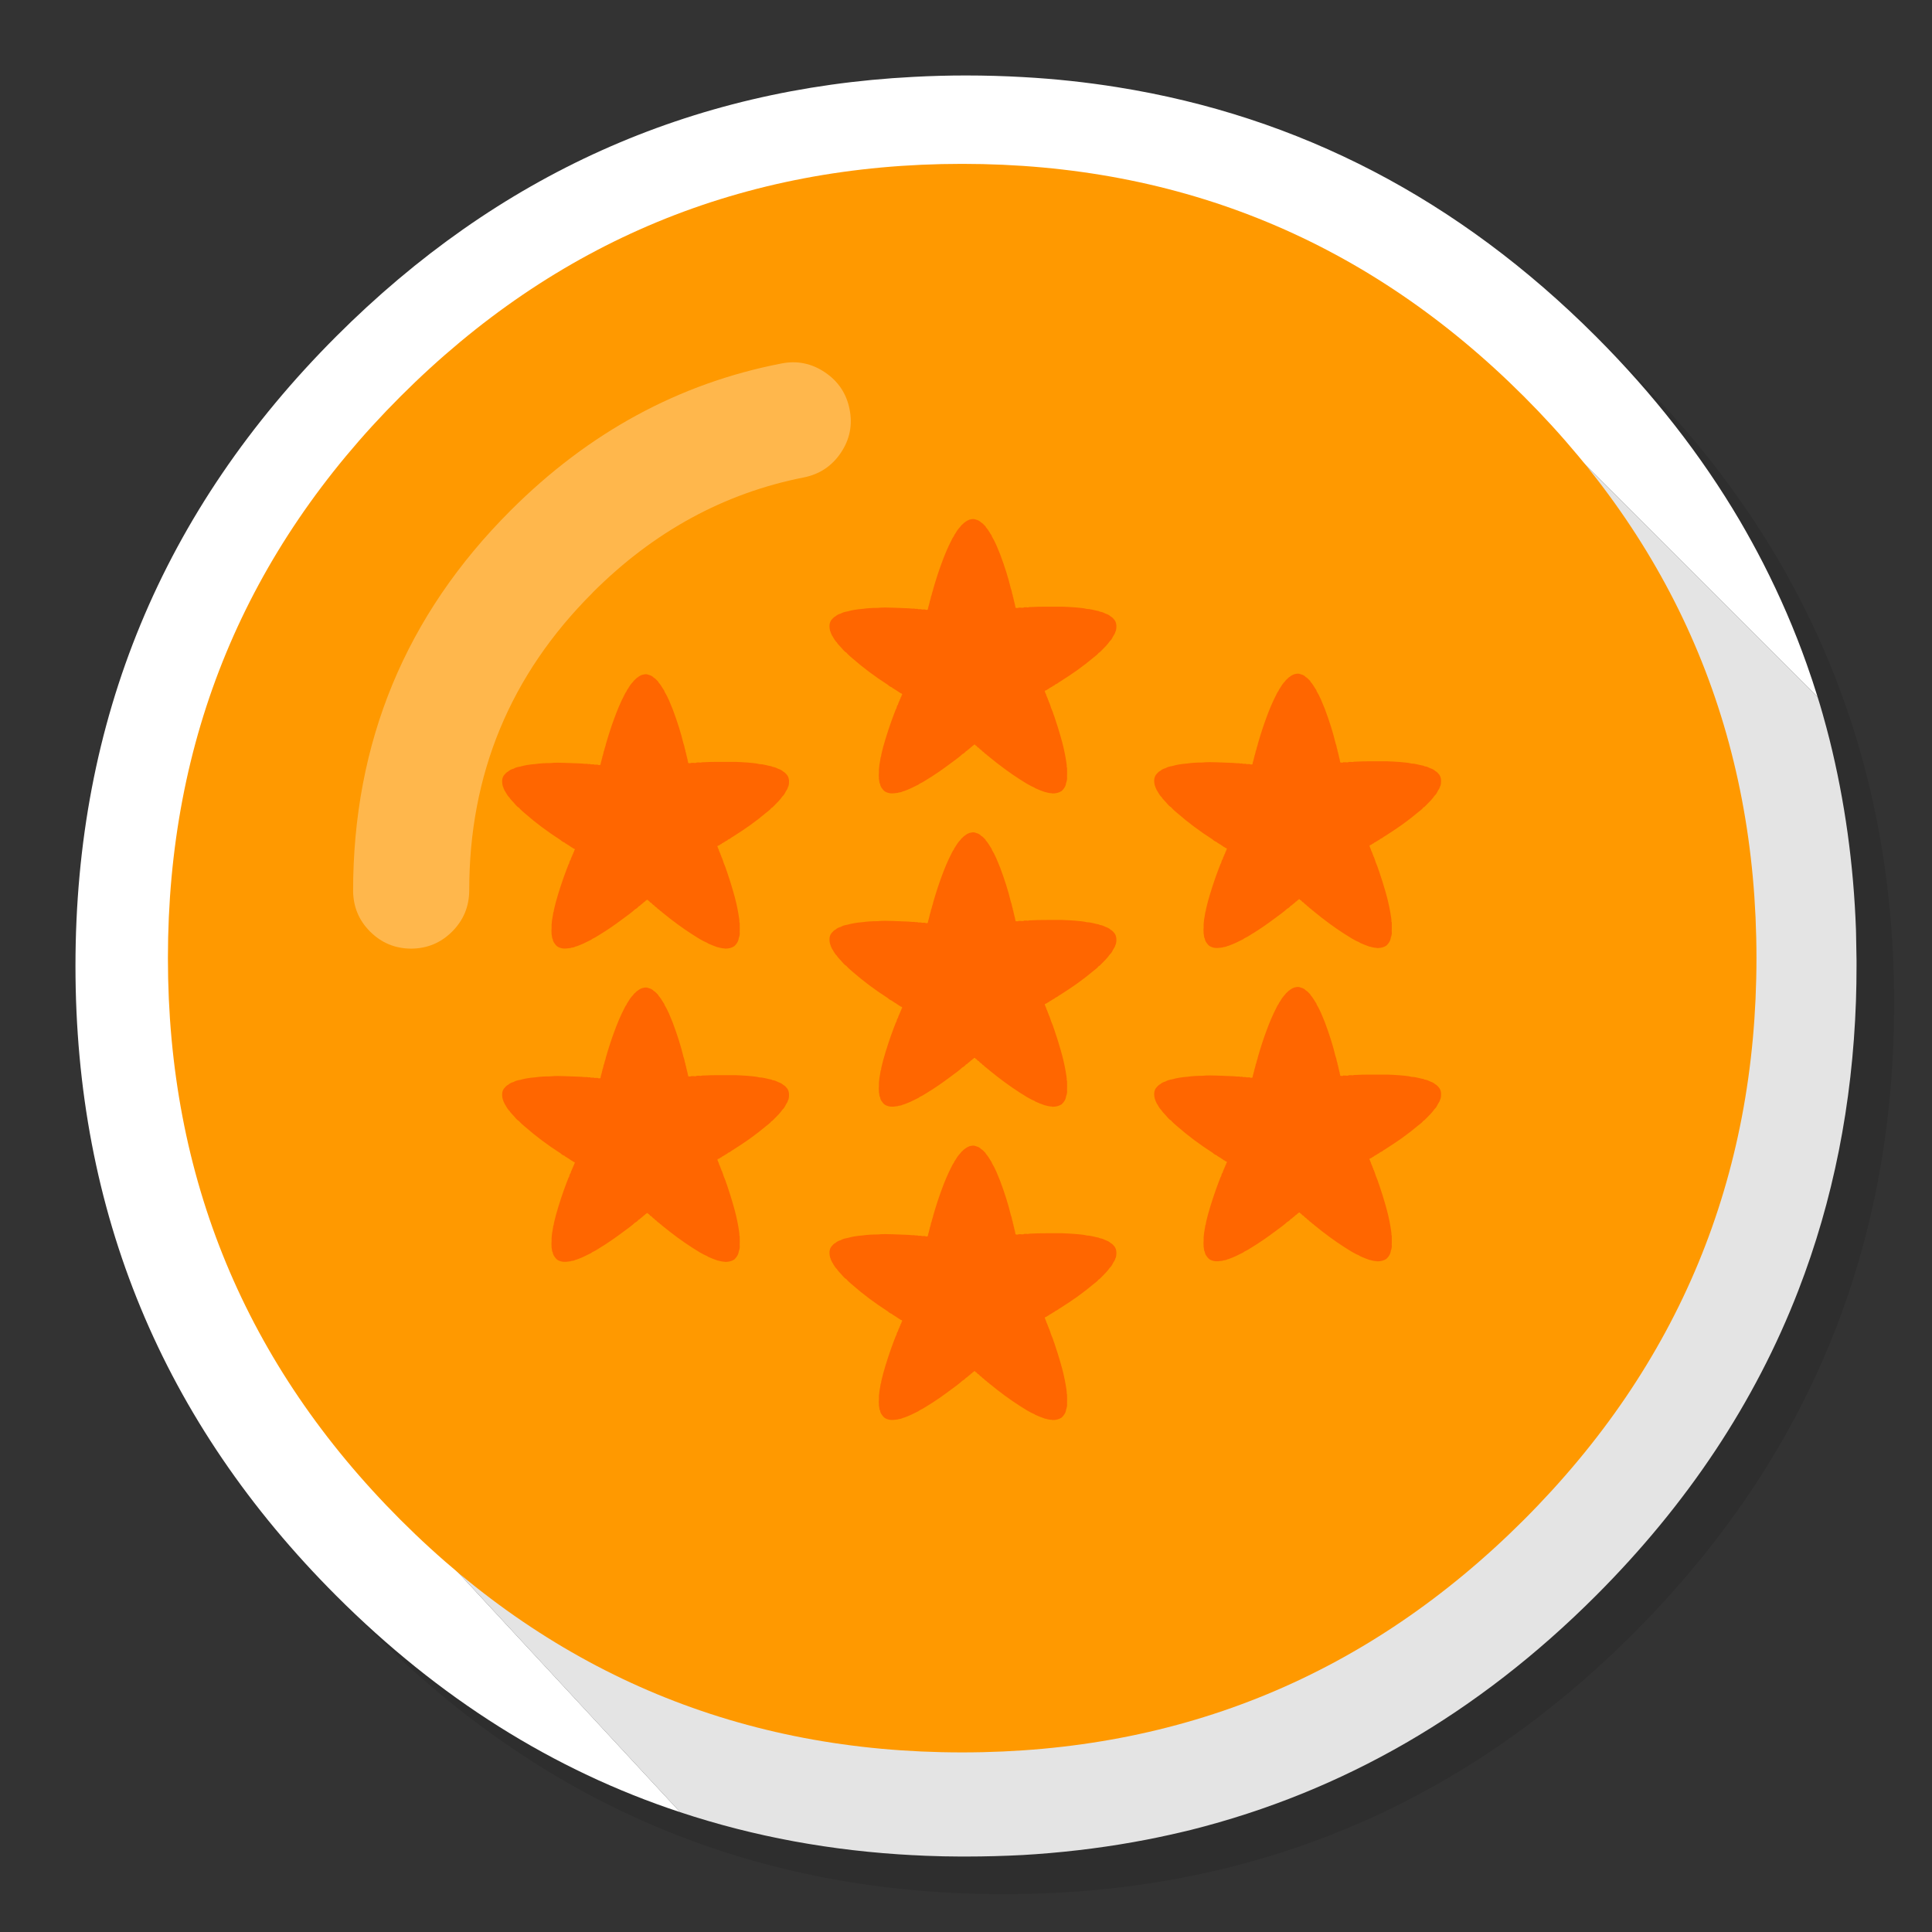 <?xml version="1.0" encoding="utf-8"?>
<!-- Generator: flash2svg, http://dissentgraphics.com/tools/flash2svg -->
<svg id="Dragon-Ball" image-rendering="optimizeSpeed" baseProfile="basic" version="1.1" style="background-color:#FFFFFF" x="0px" y="0px" width="1024px" height="1024px" viewBox="0 0 1024 1024" enable-background="new 0 0 1024 1024" xmlns="http://www.w3.org/2000/svg" xmlns:xlink="http://www.w3.org/1999/xlink">
  <rect x="0" y="0" width="1024" height="1024" fill="#333333" stroke="none"/>
  <defs transform="matrix(1 0 0 1 0 0) "/>
  <g id="shadow">
    <g id="shape">
      <path id="path" fill="#000000" fill-opacity="0.098" d="M969.6,351.25 Q961,330.4 950.2,310.4 C946.15,302.85 941.85,295.35 937.3,288 917.75,256.3 893.9,226.35 865.75,198.2 773.6,106.05 662.3,59.95 531.95,59.95 401.6,59.95 290.35,106.05 198.2,198.2 106.05,290.35 59.95,401.6 59.95,531.95 59.95,662.3 106.05,773.6 198.2,865.75 290.35,957.9 401.6,1003.95 531.95,1003.95 662.3,1003.95 773.6,957.9 865.75,865.75 916.5,814.95 953.3,758.35 976.1,696 994.65,645.15 1003.95,590.5 1003.95,531.95 1003.95,487.05 998.5,444.4 987.55,404 986.3,399.45 985,394.9 983.65,390.4 979.55,377.1 974.85,364.05 969.6,351.25z"/>
    </g>
  </g>
  <g id="bg">
    <g id="shape2">
      <path id="path1" fill="#E4E4E4" fill-opacity="1" d="M969.7,392 C968.6,387.65 967.35,383 966.05,378.4 965.2,375.4 964.3,372.35 963.35,369.35 L830,236 210,798 360.5,960.5 C399.7,973.5 440.8,981.05 484.1,983.3 484.25,983.3 484.35,983.3 484.5,983.3 486.7,983.4 488.85,983.5 490.6,983.6 497.2,983.85 503.15,984 509,984 510.2,984 511.1,984 512,984 522.3,984 532.5,983.7 542.1,983.2 544.6,983.05 546.85,982.9 549.05,982.75 569.25,981.3 588.95,978.7 607.75,975.05 615.7,973.5 623.55,971.75 631.15,969.9 711.95,949.6 783.3,908.3 845.8,845.8 894.4,797.2 930.2,743.3 953.15,684 971.6,636.35 981.8,585.2 983.7,530.5 983.9,524.45 984,518.25 984,512 984,511.35 984,510.65 984,510 984,509.65 984,509.35 984,509 983.95,504.35 983.85,499.75 983.75,494.75 983.7,494.25 983.7,493.5 983.7,492.7 982.45,458.05 977.8,424.5 969.7,392z"/>
      <path id="path2" fill="#FFFFFF" fill-opacity="1" d="M963.35,369.35 C961.55,363.55 959.65,357.8 957.6,352.05 951.15,333.8 943.45,316 934.45,298.4 930.65,291 926.5,283.45 922.15,276 901.85,241.5 876.35,208.8 845.8,178.25 773.2,105.65 688.65,61.6 592.15,46.2 575.9,43.6 559.35,41.8 542.1,40.85 532.4,40.3 522.25,40 512,40 502.65,40 493.4,40.25 484.1,40.75 365.75,46.85 263.8,92.7 178.25,178.25 Q40,316.5 40,512 C40,642.35 86.1,753.65 178.25,845.8 232.5,900.05 293.35,938.35 360.5,960.5 L210,798 830,236 963.35,369.35z"/>
    </g>
  </g>
  <g id="inner">
    <g id="Symbole.__203_1" overflow="visible">
      <g id="Calque.__204">
        <g id="shape24">
          <path id="path18" fill="#FF9900" fill-opacity="1" d="M807.689,210.121 C725.467,127.96 626.201,86.849 509.95,86.849 393.699,86.849 294.433,127.96 212.271,210.121 130.11,292.283 88.999,391.549 88.999,507.8 88.999,624.051 130.11,723.317 212.271,805.539 294.433,887.7 393.699,928.811 509.95,928.811 626.201,928.811 725.467,887.7 807.689,805.539 Q930.961,682.206 930.961,507.8 C930.961,391.549 889.85,292.283 807.689,210.121z"/>
        </g>
      </g>
    </g>
  </g>
  <g id="Calque.__201">
    <g id="shape6">
      <path id="path3" fill="#FF6600" fill-opacity="1" d="M683.75,358.55 L683.7,358.7 C683.45,358.75 683.15,358.95 682.85,359.25 682.45,359.65 682.2,359.9 682.15,359.95 681.95,360.05 681.75,360.25 681.55,360.5 681.35,360.8 681.2,361 681.05,361.15 680.6,361.6 680.1,362.2 679.55,362.95 679,363.85 678.55,364.5 678.3,364.95 678.1,365.2 677.95,365.4 677.9,365.55 677.75,365.8 677.65,366.05 677.6,366.25 677.4,366.45 677.2,366.75 676.95,367.2 676.75,367.65 676.6,367.95 676.45,368.2 674.5,371.95 672.7,376.2 671,380.95 669.7,384.45 668.25,388.85 666.7,394.2 666.65,394.35 666.6,394.55 666.6,394.8 666.45,395.15 666.3,395.6 666.15,396.15 665.9,397.1 665.8,397.55 665.8,397.6 665.65,397.8 665.55,398.05 665.5,398.4 665.45,398.6 665.4,398.9 665.35,399.25 665.15,399.55 665.1,399.85 665.15,400.1 664.9,400.35 664.8,400.75 664.85,401.25 664.7,401.3 664.65,401.45 664.65,401.6 664.65,401.7 664.65,401.85 664.65,402 664.55,402.1 664.5,402.25 664.45,402.5 664.4,402.65 664.4,402.8 664.35,403.05 664.2,403.3 664.15,403.5 664.15,403.7 L664,404.2 C663.95,404.55 663.9,404.75 663.9,404.9 663.8,405 663.7,405.1 663.55,405.2 663.3,405.15 663.1,405.15 662.9,405.2 662.7,405.15 662.55,405.05 662.4,405 662.2,405 662.05,405 661.95,404.95 661.8,404.95 661.7,404.95 661.55,405 661.4,405 661.25,405 661.15,404.95 661,404.95 660.85,405 660.75,405.05 660.5,404.8 660.25,404.75 660.1,404.85 659.65,404.8 659.2,404.8 658.75,404.85 658.45,404.6 658.1,404.55 657.65,404.7 657.25,404.65 656.95,404.6 656.75,404.55 656.4,404.5 656.05,404.5 655.8,404.55 654.5,404.4 652.8,404.3 650.7,404.25 648,404.15 646.3,404.1 645.55,404.05 643.65,404 642.25,403.95 641.4,403.95 639.85,403.95 638.45,404 637.25,404.15 634.3,404.15 631.7,404.3 629.4,404.65 626.15,404.9 623.5,405.35 621.35,406 619.8,406.25 618.6,406.6 617.75,407.15 617.2,407.3 616.7,407.45 616.25,407.7 615.75,407.95 615.3,408.25 614.95,408.6 614.55,408.75 614.15,409.05 613.75,409.45 613.6,409.6 613.3,409.95 612.75,410.55 611.65,412 611.45,414.05 612.15,416.6 L612.25,416.65 C612.3,417 612.45,417.45 612.7,417.95 L613.3,419.2 613.45,419.25 C613.6,419.6 613.8,420 614.1,420.45 614.25,420.7 614.5,421.05 614.85,421.6 614.9,421.65 615.05,421.75 615.2,422 615.3,422.25 615.45,422.35 615.6,422.35 615.75,422.7 616,423.05 616.4,423.5 616.9,424.05 617.2,424.4 617.35,424.55 617.6,424.75 618.1,425.35 618.9,426.3 619.55,427.05 620.1,427.55 620.65,427.8 621.1,428.35 621.65,428.9 622.3,429.5 622.55,429.75 623.15,430.25 624.1,431.05 629.65,435.9 635.85,440.55 642.65,444.9 643.3,445.55 644.05,446 644.85,446.3 645.1,446.6 645.5,446.9 646.1,447.15 646.2,447.3 646.35,447.4 646.6,447.5 646.65,447.55 646.8,447.65 647.15,447.8 647.25,447.95 647.35,448 647.4,448.05 647.5,448.15 647.6,448.2 647.75,448.15 647.8,448.3 647.85,448.4 648,448.45 648.1,448.5 648.25,448.6 648.4,448.65 648.45,448.75 648.5,448.85 648.65,448.9 648.7,448.9 648.85,448.95 649.05,449 649.1,449.1 649.15,449.2 649.3,449.3 649.4,449.35 649.55,449.4 649.7,449.45 L650.05,449.6 C650.2,449.75 650.25,449.85 650.25,449.9 650.3,450 650.25,450.1 650.2,450.25 650.1,450.3 650,450.35 649.95,450.5 649.9,450.65 649.9,450.75 649.9,450.9 649.75,451.05 649.7,451.2 649.75,451.4 649.6,451.45 649.5,451.5 649.45,451.65 649.4,451.8 649.4,451.9 649.45,452.05 649.3,452.2 649.2,452.35 649.2,452.55 649.1,452.6 649,452.75 648.95,452.9 648.9,453.05 648.9,453.2 648.95,453.35 648.7,453.4 648.6,453.65 648.55,454.05 648.4,454.2 648.3,454.4 648.25,454.65 648.15,454.9 648.1,455.1 648.1,455.3 647.7,455.75 647.4,456.45 647.25,457.35 647,457.65 646.8,458.1 646.6,458.7 646.35,459.45 646.15,459.9 646.05,460.1 643.75,466.15 641.8,472.1 640.2,477.85 640.15,478.2 639.9,479.1 639.55,480.45 639.25,481.5 639.1,482.4 639.05,483.1 L638.9,483.1 C638.75,484.05 638.55,485.5 638.2,487.35 637.95,489 637.9,490.4 637.95,491.6 637.85,492.45 637.85,493.35 637.95,494.25 637.9,494.45 637.9,494.75 638,495.1 638.1,495.55 638.15,495.85 638.15,496.05 638.15,496.1 638.2,496.3 638.25,496.75 638.3,497.05 638.4,497.25 638.55,497.4 638.6,497.95 638.75,498.5 639.1,499.1 639.3,499.45 639.65,499.9 640.15,500.55 640.75,501.3 641.55,501.8 642.6,502.1 643.45,502.4 644.45,502.5 645.5,502.45 645.8,502.45 646.25,502.4 646.85,502.3 647.45,502.2 647.9,502.15 648.2,502.15 L648.25,502 C649.35,501.95 650.15,501.7 650.7,501.35 650.85,501.35 650.95,501.35 651.1,501.3 651.15,501.25 651.3,501.2 651.5,501.15 653.6,500.4 655.8,499.4 658.1,498.2 658.15,498.15 658.35,498.05 658.8,497.85 659.1,497.7 659.3,497.55 659.4,497.4 659.95,497.15 660.55,496.85 661.25,496.45 662,496 662.6,495.65 662.95,495.4 665.05,494.15 667.3,492.7 669.7,491.05 671.45,489.85 673.6,488.3 676.15,486.4 676.3,486.3 677.35,485.55 679.25,484.1 680.5,483.15 681.5,482.35 682.2,481.65 682.95,481.3 683.55,480.8 684.05,480.15 684.6,479.9 684.95,479.65 685.15,479.3 685.3,479.25 685.5,479.1 685.7,478.95 685.95,478.7 686.1,478.55 686.15,478.5 686.3,478.45 686.4,478.4 686.55,478.25 686.6,478.2 686.65,478.05 686.8,477.85 687.1,477.85 687.4,477.65 687.65,477.2 687.85,477.1 688,477.05 688.05,477 688.2,476.95 688.25,476.85 688.3,476.7 688.5,476.6 688.7,476.6 688.95,476.65 689,476.8 689.05,476.95 689.15,477.05 689.3,477.2 689.4,477.2 689.55,477.15 689.6,477.35 689.75,477.5 689.9,477.55 690.15,478 690.5,478.25 690.9,478.3 690.95,478.45 691.05,478.6 691.2,478.7 691.3,478.85 691.4,478.95 691.55,479 691.6,479.15 691.75,479.25 691.9,479.35 692,479.4 692.15,479.5 692.4,479.65 692.5,479.85 692.65,480.05 692.9,480.25 693,480.3 693.2,480.45 693.55,480.65 693.65,480.85 693.85,481.05 694.1,481.25 694.25,481.35 694.45,481.5 694.75,481.75 694.9,481.8 695.1,482 695.4,482.3 695.65,482.55 695.9,482.75 696.15,482.8 696.2,482.95 696.3,483.05 696.45,483.15 702,487.7 707.3,491.6 712.45,494.9 L716.45,497.4 C718,498.3 719.35,499 720.6,499.5 L720.65,499.65 C722.4,500.45 724.05,501.1 725.5,501.6 725.8,501.75 726.2,501.85 726.7,501.85 L726.75,501.95 C727.05,502 727.55,502.1 728.2,502.25 728.75,502.35 729.25,502.4 729.65,502.35 L729.65,502.5 C731.7,502.55 733.45,502.1 734.8,501.2 735.4,500.65 735.9,500.05 736.35,499.3 736.8,498.55 737.05,497.8 737.15,497 737.6,495.75 737.8,494.65 737.65,493.75 737.7,492.6 737.7,490.95 737.65,488.7 L737.5,488.65 C737.55,487.95 737.45,487.1 737.3,486.1 737.05,484.45 736.9,483.65 736.9,483.6 736.3,480.15 735.45,476.45 734.3,472.5 733.45,469.5 732.35,465.9 730.9,461.65 730.75,461.3 730.45,460.5 730.1,459.35 729.75,458.4 729.45,457.7 729.2,457.15 729.1,456.75 728.95,456.25 728.7,455.6 728.4,454.85 728.2,454.35 728.15,454.1 L728,454.05 C727.95,453.7 727.9,453.5 727.85,453.35 727.75,453.05 727.65,452.85 727.5,452.75 727.45,452.5 727.45,452.35 727.45,452.25 727.4,452.05 727.3,451.95 727.2,451.9 727.15,451.7 727.15,451.55 727.1,451.45 727.05,451.25 727,451.15 726.85,451.1 726.85,450.9 726.8,450.7 726.65,450.55 726.65,450.4 726.65,450.25 726.6,450.1 726.55,449.9 726.5,449.8 726.35,449.75 726.4,449.6 726.3,449.4 726.15,449.25 726.2,449.15 726.15,449.05 726.1,448.9 726.05,448.75 725.95,448.65 725.85,448.6 L726,447.95 726.35,447.95 726.35,447.85 C726.55,447.85 726.7,447.8 726.85,447.65 727.05,447.5 727.15,447.45 727.2,447.45 727.35,447.4 727.45,447.3 727.5,447.15 727.65,447.15 727.85,447.1 728,447 728.15,446.9 728.25,446.8 728.3,446.65 728.4,446.6 728.55,446.55 728.75,446.45 728.95,446.4 729.1,446.3 729.15,446.2 729.3,446.15 729.45,446.05 729.7,445.9 729.95,445.8 730.1,445.7 730.15,445.55 730.65,445.4 731.1,445.15 731.45,444.7 731.8,444.6 732.15,444.4 732.6,444.15 732.65,444.1 732.95,443.85 733.6,443.4 L733.85,443.3 C737.4,441.05 740.45,439 743,437.2 746.2,434.9 749.1,432.65 751.7,430.45 752,430.2 752.5,429.8 753.15,429.3 753.7,428.85 754.15,428.4 754.45,427.95 754.7,427.9 754.9,427.75 755.15,427.5 755.5,427.1 755.75,426.9 755.8,426.85 756.95,425.7 757.75,424.85 758.2,424.4 759.1,423.45 759.8,422.55 760.35,421.75 760.7,421.5 761.05,421.05 761.4,420.5 761.55,420.2 761.8,419.75 762.15,419.1 762.4,418.75 762.65,418.35 762.85,417.95 763.1,417.5 763.25,417.05 763.3,416.65 L763.45,416.6 C763.75,415.55 763.85,414.55 763.8,413.55 763.75,412.45 763.45,411.5 762.9,410.65 762.5,410.2 762.15,409.8 761.9,409.5 761.45,409.1 761.05,408.8 760.65,408.6 760.1,408.05 759.3,407.6 758.25,407.25 757.4,406.85 756.85,406.6 756.7,406.55 756.1,406.3 755.55,406.2 755.05,406.15 754.85,406 754.6,405.9 754.3,405.8 753.95,405.75 753.65,405.7 753.45,405.65 752.3,405.35 751.4,405.15 750.85,405.05 749.8,404.8 748.9,404.7 748.15,404.7 747.3,404.45 746.25,404.3 744.9,404.15 743.45,404.05 742.35,403.95 741.65,403.85 740.9,403.8 739.8,403.7 738.45,403.65 736.95,403.6 735.9,403.55 735.25,403.5 731.5,403.5 728.7,403.5 726.85,403.5 723.55,403.5 720.75,403.55 718.45,403.7 718.2,403.65 717.95,403.7 717.6,403.75 717.25,403.8 717,403.85 716.8,403.9 716.6,403.85 716.35,403.8 716.05,403.8 715.7,403.85 715.5,403.85 715.35,403.85 715.2,403.8 715.05,403.8 714.9,403.85 714.75,403.9 714.6,403.95 714.5,404.05 L713.35,404.05 C713.25,404 713.1,403.95 712.95,404 712.75,404.05 712.6,404.05 712.55,404.05 712.35,404 712.2,403.95 712.15,403.95 711.95,404 711.85,404.05 711.85,404.2 711.65,404.15 711.45,404.15 711.2,404.2 L710.7,404.2 710.25,403.9 C710.3,403.7 710.3,403.55 710.3,403.45 710.3,403.3 710.25,403.2 710.1,403.15 L710.1,402.7 C710.1,402.5 710.05,402.25 709.9,401.95 709.85,401.7 709.85,401.55 709.8,401.45 709.8,401.25 709.75,401.1 709.65,401.05 709.65,400.7 709.6,400.35 709.45,400.1 709.45,399.95 709.45,399.85 709.4,399.7 709.35,399.5 709.3,399.35 709.25,399.3 709.2,399 709.2,398.8 709.2,398.75 709.15,398.5 709.05,398.35 708.95,398.25 708.95,397.6 708.85,397.1 708.6,396.65 708.4,395.45 708.15,394.5 707.85,393.8 706.55,388.3 704.65,382.3 702.2,375.75 701.25,373.4 700.6,371.8 700.2,370.9 699.4,369.1 698.6,367.55 697.8,366.25 697.8,366.05 697.75,365.85 697.6,365.65 697.45,365.4 697.3,365.25 697.25,365.15 696.7,364.25 696.3,363.6 696,363.15 695.5,362.4 695,361.75 694.55,361.3 L694.5,361 C694.35,360.9 694,360.5 693.35,359.85 692.9,359.35 692.45,359 692.05,358.85 691.7,358.4 691.15,358 690.45,357.7 690.05,357.55 689.4,357.35 688.55,357.1 687.75,357 686.9,357.1 686,357.35 685.25,357.6 684.5,358 683.75,358.55z M690.45,523.75 C690.05,523.6 689.4,523.4 688.55,523.15 687.75,523.05 686.9,523.15 686,523.4 685.25,523.65 684.5,524.05 683.75,524.6 L683.7,524.75 C683.45,524.8 683.15,525 682.85,525.3 682.45,525.7 682.2,525.95 682.15,526 681.95,526.1 681.75,526.3 681.55,526.55 681.35,526.85 681.2,527.05 681.05,527.2 680.6,527.65 680.1,528.25 679.55,529 679,529.9 678.55,530.55 678.3,531 678.1,531.25 677.95,531.45 677.9,531.6 677.75,531.85 677.65,532.1 677.6,532.3 677.4,532.5 677.2,532.8 676.95,533.25 676.75,533.7 676.6,534 676.45,534.25 674.5,538 672.7,542.25 671,547 669.7,550.5 668.25,554.9 666.7,560.25 666.65,560.4 666.6,560.6 666.6,560.85 666.45,561.2 666.3,561.65 666.15,562.2 665.9,563.15 665.8,563.6 665.8,563.65 665.65,563.85 665.55,564.1 665.5,564.45 665.45,564.65 665.4,564.95 665.35,565.3 665.15,565.6 665.1,565.9 665.15,566.15 664.9,566.4 664.8,566.8 664.85,567.3 664.7,567.35 664.65,567.5 664.65,567.65 664.65,567.75 664.65,567.9 664.65,568.05 664.55,568.15 664.5,568.3 664.45,568.55 664.4,568.7 664.4,568.85 664.35,569.1 664.2,569.35 664.15,569.55 664.15,569.75 L664,570.25 C663.95,570.6 663.9,570.8 663.9,570.95 663.8,571.05 663.7,571.15 663.55,571.25 663.3,571.2 663.1,571.2 662.9,571.25 662.7,571.2 662.55,571.1 662.4,571.05 662.2,571.05 662.05,571.05 661.95,571 661.8,571 661.7,571 661.55,571.05 661.4,571.05 661.25,571.05 661.15,571 661,571 660.85,571.05 660.75,571.1 660.5,570.85 660.25,570.8 660.1,570.9 659.65,570.85 659.2,570.85 658.75,570.9 658.45,570.65 658.1,570.6 657.65,570.75 657.25,570.7 656.95,570.65 656.75,570.6 656.4,570.55 656.05,570.55 655.8,570.6 654.5,570.45 652.8,570.35 650.7,570.3 648,570.2 646.3,570.15 645.55,570.1 643.65,570.05 642.25,570 641.4,570 639.85,570 638.45,570.05 637.25,570.2 634.3,570.2 631.7,570.35 629.4,570.7 626.15,570.95 623.5,571.4 621.35,572.05 619.8,572.3 618.6,572.65 617.75,573.2 617.2,573.35 616.7,573.5 616.25,573.75 615.75,574 615.3,574.3 614.95,574.65 614.55,574.8 614.15,575.1 613.75,575.5 613.6,575.65 613.3,576 612.75,576.6 611.65,578.05 611.45,580.1 612.15,582.65 L612.25,582.7 C612.3,583.05 612.45,583.5 612.7,584 L613.3,585.25 613.45,585.3 C613.6,585.65 613.8,586.05 614.1,586.5 614.25,586.75 614.5,587.1 614.85,587.65 614.9,587.7 615.05,587.8 615.2,588.05 615.3,588.3 615.45,588.4 615.6,588.4 615.75,588.75 616,589.1 616.4,589.55 616.9,590.1 617.2,590.45 617.35,590.6 617.6,590.8 618.1,591.4 618.9,592.35 619.55,593.1 620.1,593.6 620.65,593.85 621.1,594.4 621.65,594.95 622.3,595.55 622.55,595.8 623.15,596.3 624.1,597.1 629.65,601.95 635.85,606.6 642.65,610.95 643.3,611.6 644.05,612.05 644.85,612.35 645.1,612.65 645.5,612.95 646.1,613.2 646.2,613.35 646.35,613.45 646.6,613.55 646.65,613.6 646.8,613.7 647.15,613.85 647.25,614 647.35,614.05 647.4,614.1 647.5,614.2 647.6,614.25 647.75,614.2 647.8,614.35 647.85,614.45 648,614.5 648.1,614.55 648.25,614.65 648.4,614.7 648.45,614.8 648.5,614.9 648.65,614.95 648.7,614.95 648.85,615 649.05,615.05 649.1,615.15 649.15,615.25 649.3,615.35 649.4,615.4 649.55,615.45 649.7,615.5 L650.05,615.65 C650.2,615.8 650.25,615.9 650.25,615.95 650.3,616.05 650.25,616.15 650.2,616.3 650.1,616.35 650,616.4 649.95,616.55 649.9,616.7 649.9,616.8 649.9,616.95 649.75,617.1 649.7,617.25 649.75,617.45 649.6,617.5 649.5,617.55 649.45,617.7 649.4,617.85 649.4,617.95 649.45,618.1 649.3,618.25 649.2,618.4 649.2,618.6 649.1,618.65 649,618.8 648.95,618.95 648.9,619.1 648.9,619.25 648.95,619.4 648.7,619.45 648.6,619.7 648.55,620.1 648.4,620.25 648.3,620.45 648.25,620.7 648.15,620.95 648.1,621.15 648.1,621.35 647.7,621.8 647.4,622.5 647.25,623.4 647,623.7 646.8,624.15 646.6,624.75 646.35,625.5 646.15,625.95 646.05,626.15 643.75,632.2 641.8,638.15 640.2,643.9 640.15,644.25 639.9,645.15 639.55,646.5 639.25,647.55 639.1,648.45 639.05,649.15 L638.9,649.15 C638.75,650.1 638.55,651.55 638.2,653.4 637.95,655.05 637.9,656.45 637.95,657.65 637.85,658.5 637.85,659.4 637.95,660.3 637.9,660.5 637.9,660.8 638,661.15 638.1,661.6 638.15,661.9 638.15,662.1 638.15,662.15 638.2,662.35 638.25,662.8 638.3,663.1 638.4,663.3 638.55,663.45 638.6,664 638.75,664.55 639.1,665.15 639.3,665.5 639.65,665.95 640.15,666.6 640.75,667.35 641.55,667.85 642.6,668.15 643.45,668.45 644.45,668.55 645.5,668.5 645.8,668.5 646.25,668.45 646.85,668.35 647.45,668.25 647.9,668.2 648.2,668.2 L648.25,668.05 C649.35,668 650.15,667.75 650.7,667.4 650.85,667.4 650.95,667.4 651.1,667.35 651.15,667.3 651.3,667.25 651.5,667.2 653.6,666.45 655.8,665.45 658.1,664.25 658.15,664.2 658.35,664.1 658.8,663.9 659.1,663.75 659.3,663.6 659.4,663.45 659.95,663.2 660.55,662.9 661.25,662.5 662,662.05 662.6,661.7 662.95,661.45 665.05,660.2 667.3,658.75 669.7,657.1 671.45,655.9 673.6,654.35 676.15,652.45 676.3,652.35 677.35,651.6 679.25,650.15 680.5,649.2 681.5,648.4 682.2,647.7 682.95,647.35 683.55,646.85 684.05,646.2 684.6,645.95 684.95,645.7 685.15,645.35 685.3,645.3 685.5,645.15 685.7,645 685.95,644.75 686.1,644.6 686.15,644.55 686.3,644.5 686.4,644.45 686.55,644.3 686.6,644.25 686.65,644.1 686.8,643.9 687.1,643.9 687.4,643.7 687.65,643.25 687.85,643.15 688,643.1 688.05,643.05 688.2,643 688.25,642.9 688.3,642.75 688.5,642.65 688.7,642.65 688.95,642.7 689,642.85 689.05,643 689.15,643.1 689.3,643.25 689.4,643.25 689.55,643.2 689.6,643.4 689.75,643.55 689.9,643.6 690.15,644.05 690.5,644.3 690.9,644.35 690.95,644.5 691.05,644.65 691.2,644.75 691.3,644.9 691.4,645 691.55,645.05 691.6,645.2 691.75,645.3 691.9,645.4 692,645.45 692.15,645.55 692.4,645.7 692.5,645.9 692.65,646.1 692.9,646.3 693,646.35 693.2,646.5 693.55,646.7 693.65,646.9 693.85,647.1 694.1,647.3 694.25,647.4 694.45,647.55 694.75,647.8 694.9,647.85 695.1,648.05 695.4,648.35 695.65,648.6 695.9,648.8 696.15,648.85 696.2,649 696.3,649.1 696.45,649.2 702,653.75 707.3,657.65 712.45,660.95 L716.45,663.45 C718,664.35 719.35,665.05 720.6,665.55 L720.65,665.7 C722.4,666.5 724.05,667.15 725.5,667.65 725.8,667.8 726.2,667.9 726.7,667.9 L726.75,668 C727.05,668.05 727.55,668.15 728.2,668.3 728.75,668.4 729.25,668.45 729.65,668.4 L729.65,668.55 C731.7,668.6 733.45,668.15 734.8,667.25 735.4,666.7 735.9,666.1 736.35,665.35 736.8,664.6 737.05,663.85 737.15,663.05 737.6,661.8 737.8,660.7 737.65,659.8 737.7,658.65 737.7,657 737.65,654.75 L737.5,654.7 C737.55,654 737.45,653.15 737.3,652.15 737.05,650.5 736.9,649.7 736.9,649.65 736.3,646.2 735.45,642.5 734.3,638.55 733.45,635.55 732.35,631.95 730.9,627.7 730.75,627.35 730.45,626.55 730.1,625.4 729.75,624.45 729.45,623.75 729.2,623.2 729.1,622.8 728.95,622.3 728.7,621.65 728.4,620.9 728.2,620.4 728.15,620.15 L728,620.1 C727.95,619.75 727.9,619.55 727.85,619.4 727.75,619.1 727.65,618.9 727.5,618.8 727.45,618.55 727.45,618.4 727.45,618.3 727.4,618.1 727.3,618 727.2,617.95 727.15,617.75 727.15,617.6 727.1,617.5 727.05,617.3 727,617.2 726.85,617.15 726.85,616.95 726.8,616.75 726.65,616.6 726.65,616.45 726.65,616.3 726.6,616.15 726.55,615.95 726.5,615.85 726.35,615.8 726.4,615.65 726.3,615.45 726.15,615.3 726.2,615.2 726.15,615.1 726.1,614.95 726.05,614.8 725.95,614.7 725.85,614.65 L726,614 726.35,614 726.35,613.9 C726.55,613.9 726.7,613.85 726.85,613.7 727.05,613.55 727.15,613.5 727.2,613.5 727.35,613.45 727.45,613.35 727.5,613.2 727.65,613.2 727.85,613.15 728,613.05 728.15,612.95 728.25,612.85 728.3,612.7 728.4,612.65 728.55,612.6 728.75,612.5 728.95,612.45 729.1,612.35 729.15,612.25 729.3,612.2 729.45,612.1 729.7,611.95 729.95,611.85 730.1,611.75 730.15,611.6 730.65,611.45 731.1,611.2 731.45,610.75 731.8,610.65 732.15,610.45 732.6,610.2 732.65,610.15 732.95,609.9 733.6,609.45 L733.85,609.35 C737.4,607.1 740.45,605.05 743,603.25 746.2,600.95 749.1,598.7 751.7,596.5 752,596.25 752.5,595.85 753.15,595.35 753.7,594.9 754.15,594.45 754.45,594 754.7,593.95 754.9,593.8 755.15,593.55 755.5,593.15 755.75,592.95 755.8,592.9 756.95,591.75 757.75,590.9 758.2,590.45 759.1,589.5 759.8,588.6 760.35,587.8 760.7,587.55 761.05,587.1 761.4,586.55 761.55,586.25 761.8,585.8 762.15,585.15 762.4,584.8 762.65,584.4 762.85,584 763.1,583.55 763.25,583.1 763.3,582.7 L763.45,582.65 C763.75,581.6 763.85,580.6 763.8,579.6 763.75,578.5 763.45,577.55 762.9,576.7 762.5,576.25 762.15,575.85 761.9,575.55 761.45,575.15 761.05,574.85 760.65,574.65 760.1,574.1 759.3,573.65 758.25,573.3 757.4,572.9 756.85,572.65 756.7,572.6 756.1,572.35 755.55,572.25 755.05,572.2 754.85,572.05 754.6,571.95 754.3,571.85 753.95,571.8 753.65,571.75 753.45,571.7 752.3,571.4 751.4,571.2 750.85,571.1 749.8,570.85 748.9,570.75 748.15,570.75 747.3,570.5 746.25,570.35 744.9,570.2 743.45,570.1 742.35,570 741.65,569.9 740.9,569.85 739.8,569.75 738.45,569.7 736.95,569.65 735.9,569.6 735.25,569.55 731.5,569.55 728.7,569.55 726.85,569.55 723.55,569.55 720.75,569.6 718.45,569.75 718.2,569.7 717.95,569.75 717.6,569.8 717.25,569.85 717,569.9 716.8,569.95 716.6,569.9 716.35,569.85 716.05,569.85 715.7,569.9 715.5,569.9 715.35,569.9 715.2,569.85 715.05,569.85 714.9,569.9 714.75,569.95 714.6,570 714.5,570.1 L713.35,570.1 C713.25,570.05 713.1,570 712.95,570.05 712.75,570.1 712.6,570.1 712.55,570.1 712.35,570.05 712.2,570 712.15,570 711.95,570.05 711.85,570.1 711.85,570.25 711.65,570.2 711.45,570.2 711.2,570.25 L710.7,570.25 710.25,569.95 C710.3,569.75 710.3,569.6 710.3,569.5 710.3,569.35 710.25,569.25 710.1,569.2 L710.1,568.75 C710.1,568.55 710.05,568.3 709.9,568 709.85,567.75 709.85,567.6 709.8,567.5 709.8,567.3 709.75,567.15 709.65,567.1 709.65,566.75 709.6,566.4 709.45,566.15 709.45,566 709.45,565.9 709.4,565.75 709.35,565.55 709.3,565.4 709.25,565.35 709.2,565.05 709.2,564.85 709.2,564.8 709.15,564.55 709.05,564.4 708.95,564.3 708.95,563.65 708.85,563.15 708.6,562.7 708.4,561.5 708.15,560.55 707.85,559.85 706.55,554.35 704.65,548.35 702.2,541.8 701.25,539.45 700.6,537.85 700.2,536.95 699.4,535.15 698.6,533.6 697.8,532.3 697.8,532.1 697.75,531.9 697.6,531.7 697.45,531.45 697.3,531.3 697.25,531.2 696.7,530.3 696.3,529.65 696,529.2 695.5,528.45 695,527.8 694.55,527.35 L694.5,527.05 C694.35,526.95 694,526.55 693.35,525.9 692.9,525.4 692.45,525.05 692.05,524.9 691.7,524.45 691.15,524.05 690.45,523.75z M350.4,363.45 C349.9,362.7 349.4,362.05 348.95,361.6 L348.9,361.3 C348.75,361.2 348.4,360.8 347.75,360.15 347.3,359.65 346.85,359.3 346.45,359.15 346.1,358.7 345.55,358.3 344.85,358 344.45,357.85 343.8,357.65 342.95,357.4 342.15,357.3 341.3,357.4 340.4,357.65 339.65,357.9 338.9,358.3 338.15,358.85 L338.1,359 C337.85,359.05 337.55,359.25 337.25,359.55 336.85,359.95 336.6,360.2 336.55,360.25 336.35,360.35 336.15,360.55 335.95,360.8 335.75,361.1 335.6,361.3 335.45,361.45 335,361.9 334.5,362.5 333.95,363.25 333.4,364.15 332.95,364.8 332.7,365.25 332.5,365.5 332.35,365.7 332.3,365.85 332.15,366.1 332.05,366.35 332,366.55 331.8,366.75 331.6,367.05 331.35,367.5 331.15,367.95 331,368.25 330.85,368.5 328.9,372.25 327.1,376.5 325.4,381.25 324.1,384.75 322.65,389.15 321.1,394.5 321.05,394.65 321,394.85 321,395.1 320.85,395.45 320.7,395.9 320.55,396.45 320.3,397.4 320.2,397.85 320.2,397.9 320.05,398.1 319.95,398.35 319.9,398.7 319.85,398.9 319.8,399.2 319.75,399.55 319.55,399.85 319.5,400.15 319.55,400.4 319.3,400.65 319.2,401.05 319.25,401.55 319.1,401.6 319.05,401.75 319.05,401.9 319.05,402 319.05,402.15 319.05,402.3 318.95,402.4 318.9,402.55 318.85,402.8 318.8,402.95 318.8,403.1 318.75,403.35 318.6,403.6 318.55,403.8 318.55,404 L318.4,404.5 C318.35,404.85 318.3,405.05 318.3,405.2 318.2,405.3 318.1,405.4 317.95,405.5 317.7,405.45 317.5,405.45 317.3,405.5 317.1,405.45 316.95,405.35 316.8,405.3 316.6,405.3 316.45,405.3 316.35,405.25 316.2,405.25 316.1,405.25 315.95,405.3 315.8,405.3 315.65,405.3 315.55,405.25 315.4,405.25 315.25,405.3 315.15,405.35 314.9,405.1 314.65,405.05 314.5,405.15 314.05,405.1 313.6,405.1 313.15,405.15 312.85,404.9 312.5,404.85 312.05,405 311.65,404.95 311.35,404.9 311.15,404.85 310.8,404.8 310.45,404.8 310.2,404.85 308.9,404.7 307.2,404.6 305.1,404.55 302.4,404.45 300.7,404.4 299.95,404.35 298.05,404.3 296.65,404.25 295.8,404.25 294.25,404.25 292.85,404.3 291.65,404.45 288.7,404.45 286.1,404.6 283.8,404.95 280.55,405.2 277.9,405.65 275.75,406.3 274.2,406.55 273,406.9 272.15,407.45 271.6,407.6 271.1,407.75 270.65,408 270.15,408.25 269.7,408.55 269.35,408.9 268.95,409.05 268.55,409.35 268.15,409.75 268,409.9 267.7,410.25 267.15,410.85 266.05,412.3 265.85,414.35 266.55,416.9 L266.65,416.95 C266.7,417.3 266.85,417.75 267.1,418.25 L267.7,419.5 267.85,419.55 C268,419.9 268.2,420.3 268.5,420.75 268.65,421 268.9,421.35 269.25,421.9 269.3,421.95 269.45,422.05 269.6,422.3 269.7,422.55 269.85,422.65 270,422.65 270.15,423 270.4,423.35 270.8,423.8 271.3,424.35 271.6,424.7 271.75,424.85 272,425.05 272.5,425.65 273.3,426.6 273.95,427.35 274.5,427.85 275.05,428.1 275.5,428.65 276.05,429.2 276.7,429.8 276.95,430.05 277.55,430.55 278.5,431.35 284.05,436.2 290.25,440.85 297.05,445.2 297.7,445.85 298.45,446.3 299.25,446.6 299.5,446.9 299.9,447.2 300.5,447.45 300.6,447.6 300.75,447.7 301,447.8 301.05,447.85 301.2,447.95 301.55,448.1 301.65,448.25 301.75,448.3 301.8,448.35 301.9,448.45 302,448.5 302.15,448.45 302.2,448.6 302.25,448.7 302.4,448.75 302.5,448.8 302.65,448.9 302.8,448.95 302.85,449.05 302.9,449.15 303.05,449.2 303.1,449.2 303.25,449.25 303.45,449.3 303.5,449.4 303.55,449.5 303.7,449.6 303.8,449.65 303.95,449.7 304.1,449.75 L304.45,449.9 C304.6,450.05 304.65,450.15 304.65,450.2 304.7,450.3 304.65,450.4 304.6,450.55 304.5,450.6 304.4,450.65 304.35,450.8 304.3,450.95 304.3,451.05 304.3,451.2 304.15,451.35 304.1,451.5 304.15,451.7 304,451.75 303.9,451.8 303.85,451.95 303.8,452.1 303.8,452.2 303.85,452.35 303.7,452.5 303.6,452.65 303.6,452.85 303.5,452.9 303.4,453.05 303.35,453.2 303.3,453.35 303.3,453.5 303.35,453.65 303.1,453.7 303,453.95 302.95,454.35 302.8,454.5 302.7,454.7 302.65,454.95 302.55,455.2 302.5,455.4 302.5,455.6 302.1,456.05 301.8,456.75 301.65,457.65 301.4,457.95 301.2,458.4 301,459 300.75,459.75 300.55,460.2 300.45,460.4 298.15,466.45 296.2,472.4 294.6,478.15 294.55,478.5 294.3,479.4 293.95,480.75 293.65,481.8 293.5,482.7 293.45,483.4 L293.3,483.4 C293.15,484.35 292.95,485.8 292.6,487.65 292.35,489.3 292.3,490.7 292.35,491.9 292.25,492.75 292.25,493.65 292.35,494.55 292.3,494.75 292.3,495.05 292.4,495.4 292.5,495.85 292.55,496.15 292.55,496.35 292.55,496.4 292.6,496.6 292.65,497.05 292.7,497.35 292.8,497.55 292.95,497.7 293,498.25 293.15,498.8 293.5,499.4 293.7,499.75 294.05,500.2 294.55,500.85 295.15,501.6 295.95,502.1 297,502.4 297.85,502.7 298.85,502.8 299.9,502.75 300.2,502.75 300.65,502.7 301.25,502.6 301.85,502.5 302.3,502.45 302.6,502.45 L302.65,502.3 C303.75,502.25 304.55,502 305.1,501.65 305.25,501.65 305.35,501.65 305.5,501.6 305.55,501.55 305.7,501.5 305.9,501.45 308,500.7 310.2,499.7 312.5,498.5 312.55,498.45 312.75,498.35 313.2,498.15 313.5,498 313.7,497.85 313.8,497.7 314.35,497.45 314.95,497.15 315.65,496.75 316.4,496.3 317,495.95 317.35,495.7 319.45,494.45 321.7,493 324.1,491.35 325.85,490.15 328,488.6 330.55,486.7 330.7,486.6 331.75,485.85 333.65,484.4 334.9,483.45 335.9,482.65 336.6,481.95 337.35,481.6 337.95,481.1 338.45,480.45 339,480.2 339.35,479.95 339.55,479.6 339.7,479.55 339.9,479.4 340.1,479.25 340.35,479 340.5,478.85 340.55,478.8 340.7,478.75 340.8,478.7 340.95,478.55 341,478.5 341.05,478.35 341.2,478.15 341.5,478.15 341.8,477.95 342.05,477.5 342.25,477.4 342.4,477.35 342.45,477.3 342.6,477.25 342.65,477.15 342.7,477 342.9,476.9 343.1,476.9 343.35,476.95 343.4,477.1 343.45,477.25 343.55,477.35 343.7,477.5 343.8,477.5 343.95,477.45 344,477.65 344.15,477.8 344.3,477.85 344.55,478.3 344.9,478.55 345.3,478.6 345.35,478.75 345.45,478.9 345.6,479 345.7,479.15 345.8,479.25 345.95,479.3 346,479.45 346.15,479.55 346.3,479.65 346.4,479.7 346.55,479.8 346.8,479.95 346.9,480.15 347.05,480.35 347.3,480.55 347.4,480.6 347.6,480.75 347.95,480.95 348.05,481.15 348.25,481.35 348.5,481.55 348.65,481.65 348.85,481.8 349.15,482.05 349.3,482.1 349.5,482.3 349.8,482.6 350.05,482.85 350.3,483.05 350.55,483.1 350.6,483.25 350.7,483.35 350.85,483.45 356.4,488 361.7,491.9 366.85,495.2 L370.85,497.7 C372.4,498.6 373.75,499.3 375,499.8 L375.05,499.95 C376.8,500.75 378.45,501.4 379.9,501.9 380.2,502.05 380.6,502.15 381.1,502.15 L381.15,502.25 C381.45,502.3 381.95,502.4 382.6,502.55 383.15,502.65 383.65,502.7 384.05,502.65 L384.05,502.8 C386.1,502.85 387.85,502.4 389.2,501.5 389.8,500.95 390.3,500.35 390.75,499.6 391.2,498.85 391.45,498.1 391.55,497.3 392,496.05 392.2,494.95 392.05,494.05 392.1,492.9 392.1,491.25 392.05,489 L391.9,488.95 C391.95,488.25 391.85,487.4 391.7,486.4 391.45,484.75 391.3,483.95 391.3,483.9 390.7,480.45 389.85,476.75 388.7,472.8 387.85,469.8 386.75,466.2 385.3,461.95 385.15,461.6 384.85,460.8 384.5,459.65 384.15,458.7 383.85,458 383.6,457.45 383.5,457.05 383.35,456.55 383.1,455.9 382.8,455.15 382.6,454.65 382.55,454.4 L382.4,454.35 C382.35,454 382.3,453.8 382.25,453.65 382.15,453.35 382.05,453.15 381.9,453.05 381.85,452.8 381.85,452.65 381.85,452.55 381.8,452.35 381.7,452.25 381.6,452.2 381.55,452 381.55,451.85 381.5,451.75 381.45,451.55 381.4,451.45 381.25,451.4 381.25,451.2 381.2,451 381.05,450.85 381.05,450.7 381.05,450.55 381,450.4 380.95,450.2 380.9,450.1 380.75,450.05 380.8,449.9 380.7,449.7 380.55,449.55 380.6,449.45 380.55,449.35 380.5,449.2 380.45,449.05 380.35,448.95 380.25,448.9 L380.4,448.25 380.75,448.25 380.75,448.15 C380.95,448.15 381.1,448.1 381.25,447.95 381.45,447.8 381.55,447.75 381.6,447.75 381.75,447.7 381.85,447.6 381.9,447.45 382.05,447.45 382.25,447.4 382.4,447.3 382.55,447.2 382.65,447.1 382.7,446.95 382.8,446.9 382.95,446.85 383.15,446.75 383.35,446.7 383.5,446.6 383.55,446.5 383.7,446.45 383.85,446.35 384.1,446.2 384.35,446.1 384.5,446 384.55,445.85 385.05,445.7 385.5,445.45 385.85,445 386.2,444.9 386.55,444.7 387,444.45 387.05,444.4 387.35,444.15 388,443.7 L388.25,443.6 C391.8,441.35 394.85,439.3 397.4,437.5 400.6,435.2 403.5,432.95 406.1,430.75 406.4,430.5 406.9,430.1 407.55,429.6 408.1,429.15 408.55,428.7 408.85,428.25 409.1,428.2 409.3,428.05 409.55,427.8 409.9,427.4 410.15,427.2 410.2,427.15 411.35,426 412.15,425.15 412.6,424.7 413.5,423.75 414.2,422.85 414.75,422.05 415.1,421.8 415.45,421.35 415.8,420.8 415.95,420.5 416.2,420.05 416.55,419.4 416.8,419.05 417.05,418.65 417.25,418.25 417.5,417.8 417.65,417.35 417.7,416.95 L417.85,416.9 C418.15,415.85 418.25,414.85 418.2,413.85 418.15,412.75 417.85,411.8 417.3,410.95 416.9,410.5 416.55,410.1 416.3,409.8 415.85,409.4 415.45,409.1 415.05,408.9 414.5,408.35 413.7,407.9 412.65,407.55 411.8,407.15 411.25,406.9 411.1,406.85 410.5,406.6 409.95,406.5 409.45,406.45 409.25,406.3 409,406.2 408.7,406.1 408.35,406.05 408.05,406 407.85,405.95 406.7,405.65 405.8,405.45 405.25,405.35 404.2,405.1 403.3,405 402.55,405 401.7,404.75 400.65,404.6 399.3,404.45 397.85,404.35 396.75,404.25 396.05,404.15 395.3,404.1 394.2,404 392.85,403.95 391.35,403.9 390.3,403.85 389.65,403.8 385.9,403.8 383.1,403.8 381.25,403.8 377.95,403.8 375.15,403.85 372.85,404 372.6,403.95 372.35,404 372,404.05 371.65,404.1 371.4,404.15 371.2,404.2 371,404.15 370.75,404.1 370.45,404.1 370.1,404.15 369.9,404.15 369.75,404.15 369.6,404.1 369.45,404.1 369.3,404.15 369.15,404.2 369,404.25 368.9,404.35 L367.75,404.35 C367.65,404.3 367.5,404.25 367.35,404.3 367.15,404.35 367,404.35 366.95,404.35 366.75,404.3 366.6,404.25 366.55,404.25 366.35,404.3 366.25,404.35 366.25,404.5 366.05,404.45 365.85,404.45 365.6,404.5 L365.1,404.5 364.65,404.2 C364.7,404 364.7,403.85 364.7,403.75 364.7,403.6 364.65,403.5 364.5,403.45 L364.5,403 C364.5,402.8 364.45,402.55 364.3,402.25 364.25,402 364.25,401.85 364.2,401.75 364.2,401.55 364.15,401.4 364.05,401.35 364.05,401 364,400.65 363.85,400.4 363.85,400.25 363.85,400.15 363.8,400 363.75,399.8 363.7,399.65 363.65,399.6 363.6,399.3 363.6,399.1 363.6,399.05 363.55,398.8 363.45,398.65 363.35,398.55 363.35,397.9 363.25,397.4 363,396.95 362.8,395.75 362.55,394.8 362.25,394.1 360.95,388.6 359.05,382.6 356.6,376.05 355.65,373.7 355,372.1 354.6,371.2 353.8,369.4 353,367.85 352.2,366.55 352.2,366.35 352.15,366.15 352,365.95 351.85,365.7 351.7,365.55 351.65,365.45 351.1,364.55 350.7,363.9 350.4,363.45z M446.8,344.35 C447.45,345.1 448,345.6 448.55,345.85 449,346.4 449.55,346.95 450.2,347.55 450.45,347.8 451.05,348.3 452,349.1 457.55,353.95 463.75,358.6 470.55,362.95 471.2,363.6 471.95,364.05 472.75,364.35 473,364.65 473.4,364.95 474,365.2 474.1,365.35 474.25,365.45 474.5,365.55 474.55,365.6 474.7,365.7 475.05,365.85 475.15,366 475.25,366.05 475.3,366.1 475.4,366.2 475.5,366.25 475.65,366.2 475.7,366.35 475.75,366.45 475.9,366.5 476,366.55 476.15,366.65 476.3,366.7 476.35,366.8 476.4,366.9 476.55,366.95 476.6,366.95 476.75,367 476.95,367.05 477,367.15 477.05,367.25 477.2,367.35 477.3,367.4 477.45,367.45 477.6,367.5 L477.95,367.65 C478.1,367.8 478.15,367.9 478.15,367.95 478.2,368.05 478.15,368.15 478.1,368.3 478,368.35 477.9,368.4 477.85,368.55 477.8,368.7 477.8,368.8 477.8,368.95 477.65,369.1 477.6,369.25 477.65,369.45 477.5,369.5 477.4,369.55 477.35,369.7 477.3,369.85 477.3,369.95 477.35,370.1 477.2,370.25 477.1,370.4 477.1,370.6 477,370.65 476.9,370.8 476.85,370.95 476.8,371.1 476.8,371.25 476.85,371.4 476.6,371.45 476.5,371.7 476.45,372.1 476.3,372.25 476.2,372.45 476.15,372.7 476.05,372.95 476,373.15 476,373.35 475.6,373.8 475.3,374.5 475.15,375.4 474.9,375.7 474.7,376.15 474.5,376.75 474.25,377.5 474.05,377.95 473.95,378.15 471.65,384.2 469.7,390.15 468.1,395.9 468.05,396.25 467.8,397.15 467.45,398.5 467.15,399.55 467,400.45 466.95,401.15 L466.8,401.15 C466.65,402.1 466.45,403.55 466.1,405.4 465.85,407.05 465.8,408.45 465.85,409.65 465.75,410.5 465.75,411.4 465.85,412.3 465.8,412.5 465.8,412.8 465.9,413.15 466,413.6 466.05,413.9 466.05,414.1 466.05,414.15 466.1,414.35 466.15,414.8 466.2,415.1 466.3,415.3 466.45,415.45 466.5,416 466.65,416.55 467,417.15 467.2,417.5 467.55,417.95 468.05,418.6 468.65,419.35 469.45,419.85 470.5,420.15 471.35,420.45 472.35,420.55 473.4,420.5 473.7,420.5 474.15,420.45 474.75,420.35 475.35,420.25 475.8,420.2 476.1,420.2 L476.15,420.05 C477.25,420 478.05,419.75 478.6,419.4 478.75,419.4 478.85,419.4 479,419.35 479.05,419.3 479.2,419.25 479.4,419.2 481.5,418.45 483.7,417.45 486,416.25 486.05,416.2 486.25,416.1 486.7,415.9 487,415.75 487.2,415.6 487.3,415.45 487.85,415.2 488.45,414.9 489.15,414.5 489.9,414.05 490.5,413.7 490.85,413.45 492.95,412.2 495.2,410.75 497.6,409.1 499.35,407.9 501.5,406.35 504.05,404.45 504.2,404.35 505.25,403.6 507.15,402.15 508.4,401.2 509.4,400.4 510.1,399.7 510.85,399.35 511.45,398.85 511.95,398.2 512.5,397.95 512.85,397.7 513.05,397.35 513.2,397.3 513.4,397.15 513.6,397 513.85,396.75 514,396.6 514.05,396.55 514.2,396.5 514.3,396.45 514.45,396.3 514.5,396.25 514.55,396.1 514.7,395.9 515,395.9 515.3,395.7 515.55,395.25 515.75,395.15 515.9,395.1 515.95,395.05 516.1,395 516.15,394.9 516.2,394.75 516.4,394.65 516.6,394.65 516.85,394.7 516.9,394.85 516.95,395 517.05,395.1 517.2,395.25 517.3,395.25 517.45,395.2 517.5,395.4 517.65,395.55 517.8,395.6 518.05,396.05 518.4,396.3 518.8,396.35 518.85,396.5 518.95,396.65 519.1,396.75 519.2,396.9 519.3,397 519.45,397.05 519.5,397.2 519.65,397.3 519.8,397.4 519.9,397.45 520.05,397.55 520.3,397.7 520.4,397.9 520.55,398.1 520.8,398.3 520.9,398.35 521.1,398.5 521.45,398.7 521.55,398.9 521.75,399.1 522,399.3 522.15,399.4 522.35,399.55 522.65,399.8 522.8,399.85 523,400.05 523.3,400.35 523.55,400.6 523.8,400.8 524.05,400.85 524.1,401 524.2,401.1 524.35,401.2 529.9,405.75 535.2,409.65 540.35,412.95 L544.35,415.45 C545.9,416.35 547.25,417.05 548.5,417.55 L548.55,417.7 C550.3,418.5 551.95,419.15 553.4,419.65 553.7,419.8 554.1,419.9 554.6,419.9 L554.65,420 C554.95,420.05 555.45,420.15 556.1,420.3 556.65,420.4 557.15,420.45 557.55,420.4 L557.55,420.55 C559.6,420.6 561.35,420.15 562.7,419.25 563.3,418.7 563.8,418.1 564.25,417.35 564.7,416.6 564.95,415.85 565.05,415.05 565.5,413.8 565.7,412.7 565.55,411.8 565.6,410.65 565.6,409 565.55,406.75 L565.4,406.7 C565.45,406 565.35,405.15 565.2,404.15 564.95,402.5 564.8,401.7 564.8,401.65 564.2,398.2 563.35,394.5 562.2,390.55 561.35,387.55 560.25,383.95 558.8,379.7 558.65,379.35 558.35,378.55 558,377.4 557.65,376.45 557.35,375.75 557.1,375.2 557,374.8 556.85,374.3 556.6,373.65 556.3,372.9 556.1,372.4 556.05,372.15 L555.9,372.1 C555.85,371.75 555.8,371.55 555.75,371.4 555.65,371.1 555.55,370.9 555.4,370.8 555.35,370.55 555.35,370.4 555.35,370.3 555.3,370.1 555.2,370 555.1,369.95 555.05,369.75 555.05,369.6 555,369.5 554.95,369.3 554.9,369.2 554.75,369.15 554.75,368.95 554.7,368.75 554.55,368.6 554.55,368.45 554.55,368.3 554.5,368.15 554.45,367.95 554.4,367.85 554.25,367.8 554.3,367.65 554.2,367.45 554.05,367.3 554.1,367.2 554.05,367.1 554,366.95 553.95,366.8 553.85,366.7 553.75,366.65 L553.9,366 554.25,366 554.25,365.9 C554.45,365.9 554.6,365.85 554.75,365.7 554.95,365.55 555.05,365.5 555.1,365.5 555.25,365.45 555.35,365.35 555.4,365.2 555.55,365.2 555.75,365.15 555.9,365.05 556.05,364.95 556.15,364.85 556.2,364.7 556.3,364.65 556.45,364.6 556.65,364.5 556.85,364.45 557,364.35 557.05,364.25 557.2,364.2 557.35,364.1 557.6,363.95 557.85,363.85 558,363.75 558.05,363.6 558.55,363.45 559,363.2 559.35,362.75 559.7,362.65 560.05,362.45 560.5,362.2 560.55,362.15 560.85,361.9 561.5,361.45 L561.75,361.35 C565.3,359.1 568.35,357.05 570.9,355.25 574.1,352.95 577,350.7 579.6,348.5 579.9,348.25 580.4,347.85 581.05,347.35 581.6,346.9 582.05,346.45 582.35,346 582.6,345.95 582.8,345.8 583.05,345.55 583.4,345.15 583.65,344.95 583.7,344.9 584.85,343.75 585.65,342.9 586.1,342.45 587,341.5 587.7,340.6 588.25,339.8 588.6,339.55 588.95,339.1 589.3,338.55 589.45,338.25 589.7,337.8 590.05,337.15 590.3,336.8 590.55,336.4 590.75,336 591,335.55 591.15,335.1 591.2,334.7 L591.35,334.65 C591.65,333.6 591.75,332.6 591.7,331.6 591.65,330.5 591.35,329.55 590.8,328.7 590.4,328.25 590.05,327.85 589.8,327.55 589.35,327.15 588.95,326.85 588.55,326.65 588,326.1 587.2,325.65 586.15,325.3 585.3,324.9 584.75,324.65 584.6,324.6 584,324.35 583.45,324.25 582.95,324.2 582.75,324.05 582.5,323.95 582.2,323.85 581.85,323.8 581.55,323.75 581.35,323.7 580.2,323.4 579.3,323.2 578.75,323.1 577.7,322.85 576.8,322.75 576.05,322.75 575.2,322.5 574.15,322.35 572.8,322.2 571.35,322.1 570.25,322 569.55,321.9 568.8,321.85 567.7,321.75 566.35,321.7 564.85,321.65 563.8,321.6 563.15,321.55 559.4,321.55 556.6,321.55 554.75,321.55 551.45,321.55 548.65,321.6 546.35,321.75 546.1,321.7 545.85,321.75 545.5,321.8 545.15,321.85 544.9,321.9 544.7,321.95 544.5,321.9 544.25,321.85 543.95,321.85 543.6,321.9 543.4,321.9 543.25,321.9 543.1,321.85 542.95,321.85 542.8,321.9 542.65,321.95 542.5,322 542.4,322.1 L541.25,322.1 C541.15,322.05 541,322 540.85,322.05 540.65,322.1 540.5,322.1 540.45,322.1 540.25,322.05 540.1,322 540.05,322 539.85,322.05 539.75,322.1 539.75,322.25 539.55,322.2 539.35,322.2 539.1,322.25 L538.6,322.25 538.15,321.95 C538.2,321.75 538.2,321.6 538.2,321.5 538.2,321.35 538.15,321.25 538,321.2 L538,320.75 C538,320.55 537.95,320.3 537.8,320 537.75,319.75 537.75,319.6 537.7,319.5 537.7,319.3 537.65,319.15 537.55,319.1 537.55,318.75 537.5,318.4 537.35,318.15 537.35,318 537.35,317.9 537.3,317.75 537.25,317.55 537.2,317.4 537.15,317.35 537.1,317.05 537.1,316.85 537.1,316.8 537.05,316.55 536.95,316.4 536.85,316.3 536.85,315.65 536.75,315.15 536.5,314.7 536.3,313.5 536.05,312.55 535.75,311.85 534.45,306.35 532.55,300.35 530.1,293.8 529.15,291.45 528.5,289.85 528.1,288.95 527.3,287.15 526.5,285.6 525.7,284.3 525.7,284.1 525.65,283.9 525.5,283.7 525.35,283.45 525.2,283.3 525.15,283.2 524.6,282.3 524.2,281.65 523.9,281.2 523.4,280.45 522.9,279.8 522.45,279.35 L522.4,279.05 C522.25,278.95 521.9,278.55 521.25,277.9 520.8,277.4 520.35,277.05 519.95,276.9 519.6,276.45 519.05,276.05 518.35,275.75 517.95,275.6 517.3,275.4 516.45,275.15 515.65,275.05 514.8,275.15 513.9,275.4 513.15,275.65 512.4,276.05 511.65,276.6 L511.6,276.75 C511.35,276.8 511.05,277 510.75,277.3 510.35,277.7 510.1,277.95 510.05,278 509.85,278.1 509.65,278.3 509.45,278.55 509.25,278.85 509.1,279.05 508.95,279.2 508.5,279.65 508,280.25 507.45,281 506.9,281.9 506.45,282.55 506.2,283 506,283.25 505.85,283.45 505.8,283.6 505.65,283.85 505.55,284.1 505.5,284.3 505.3,284.5 505.1,284.8 504.85,285.25 504.65,285.7 504.5,286 504.35,286.25 502.4,290 500.6,294.25 498.9,299 497.6,302.5 496.15,306.9 494.6,312.25 494.55,312.4 494.5,312.6 494.5,312.85 494.35,313.2 494.2,313.65 494.05,314.2 493.8,315.15 493.7,315.6 493.7,315.65 493.55,315.85 493.45,316.1 493.4,316.45 493.35,316.65 493.3,316.95 493.25,317.3 493.05,317.6 493,317.9 493.05,318.15 492.8,318.4 492.7,318.8 492.75,319.3 492.6,319.35 492.55,319.5 492.55,319.65 492.55,319.75 492.55,319.9 492.55,320.05 492.45,320.15 492.4,320.3 492.35,320.55 492.3,320.7 492.3,320.85 492.25,321.1 492.1,321.35 492.05,321.55 492.05,321.75 L491.9,322.25 C491.85,322.6 491.8,322.8 491.8,322.95 491.7,323.05 491.6,323.15 491.45,323.25 491.2,323.2 491,323.2 490.8,323.25 490.6,323.2 490.45,323.1 490.3,323.05 490.1,323.05 489.95,323.05 489.85,323 489.7,323 489.6,323 489.45,323.05 489.3,323.05 489.15,323.05 489.05,323 488.9,323 488.75,323.05 488.65,323.1 488.4,322.85 488.15,322.8 488,322.9 487.55,322.85 487.1,322.85 486.65,322.9 486.35,322.65 486,322.6 485.55,322.75 485.15,322.7 484.85,322.65 484.65,322.6 484.3,322.55 483.95,322.55 483.7,322.6 482.4,322.45 480.7,322.35 478.6,322.3 475.9,322.2 474.2,322.15 473.45,322.1 471.55,322.05 470.15,322 469.3,322 467.75,322 466.35,322.05 465.15,322.2 462.2,322.2 459.6,322.35 457.3,322.7 454.05,322.95 451.4,323.4 449.25,324.05 447.7,324.3 446.5,324.65 445.65,325.2 445.1,325.35 444.6,325.5 444.15,325.75 443.65,326 443.2,326.3 442.85,326.65 442.45,326.8 442.05,327.1 441.65,327.5 441.5,327.65 441.2,328 440.65,328.6 439.55,330.05 439.35,332.1 440.05,334.65 L440.15,334.7 C440.2,335.05 440.35,335.5 440.6,336 L441.2,337.25 441.35,337.3 C441.5,337.65 441.7,338.05 442,338.5 442.15,338.75 442.4,339.1 442.75,339.65 442.8,339.7 442.95,339.8 443.1,340.05 443.2,340.3 443.35,340.4 443.5,340.4 443.65,340.75 443.9,341.1 444.3,341.55 444.8,342.1 445.1,342.45 445.25,342.6 445.5,342.8 446,343.4 446.8,344.35z M268.15,575.8 C268,575.95 267.7,576.3 267.15,576.9 266.05,578.35 265.85,580.4 266.55,582.95 L266.65,583 C266.7,583.35 266.85,583.8 267.1,584.3 L267.7,585.55 267.85,585.6 C268,585.95 268.2,586.35 268.5,586.8 268.65,587.05 268.9,587.4 269.25,587.95 269.3,588 269.45,588.1 269.6,588.35 269.7,588.6 269.85,588.7 270,588.7 270.15,589.05 270.4,589.4 270.8,589.85 271.3,590.4 271.6,590.75 271.75,590.9 272,591.1 272.5,591.7 273.3,592.65 273.95,593.4 274.5,593.9 275.05,594.15 275.5,594.7 276.05,595.25 276.7,595.85 276.95,596.1 277.55,596.6 278.5,597.4 284.05,602.25 290.25,606.9 297.05,611.25 297.7,611.9 298.45,612.35 299.25,612.65 299.5,612.95 299.9,613.25 300.5,613.5 300.6,613.65 300.75,613.75 301,613.85 301.05,613.9 301.2,614 301.55,614.15 301.65,614.3 301.75,614.35 301.8,614.4 301.9,614.5 302,614.55 302.15,614.5 302.2,614.65 302.25,614.75 302.4,614.8 302.5,614.85 302.65,614.95 302.8,615 302.85,615.1 302.9,615.2 303.05,615.25 303.1,615.25 303.25,615.3 303.45,615.35 303.5,615.45 303.55,615.55 303.7,615.65 303.8,615.7 303.95,615.75 304.1,615.8 L304.45,615.95 C304.6,616.1 304.65,616.2 304.65,616.25 304.7,616.35 304.65,616.45 304.6,616.6 304.5,616.65 304.4,616.7 304.35,616.85 304.3,617 304.3,617.1 304.3,617.25 304.15,617.4 304.1,617.55 304.15,617.75 304,617.8 303.9,617.85 303.85,618 303.8,618.15 303.8,618.25 303.85,618.4 303.7,618.55 303.6,618.7 303.6,618.9 303.5,618.95 303.4,619.1 303.35,619.25 303.3,619.4 303.3,619.55 303.35,619.7 303.1,619.75 303,620 302.95,620.4 302.8,620.55 302.7,620.75 302.65,621 302.55,621.25 302.5,621.45 302.5,621.65 302.1,622.1 301.8,622.8 301.65,623.7 301.4,624 301.2,624.45 301,625.05 300.75,625.8 300.55,626.25 300.45,626.45 298.15,632.5 296.2,638.45 294.6,644.2 294.55,644.55 294.3,645.45 293.95,646.8 293.65,647.85 293.5,648.75 293.45,649.45 L293.3,649.45 C293.15,650.4 292.95,651.85 292.6,653.7 292.35,655.35 292.3,656.75 292.35,657.95 292.25,658.8 292.25,659.7 292.35,660.6 292.3,660.8 292.3,661.1 292.4,661.45 292.5,661.9 292.55,662.2 292.55,662.4 292.55,662.45 292.6,662.65 292.65,663.1 292.7,663.4 292.8,663.6 292.95,663.75 293,664.3 293.15,664.85 293.5,665.45 293.7,665.8 294.05,666.25 294.55,666.9 295.15,667.65 295.95,668.15 297,668.45 297.85,668.75 298.85,668.85 299.9,668.8 300.2,668.8 300.65,668.75 301.25,668.65 301.85,668.55 302.3,668.5 302.6,668.5 L302.65,668.35 C303.75,668.3 304.55,668.05 305.1,667.7 305.25,667.7 305.35,667.7 305.5,667.65 305.55,667.6 305.7,667.55 305.9,667.5 308,666.75 310.2,665.75 312.5,664.55 312.55,664.5 312.75,664.4 313.2,664.2 313.5,664.05 313.7,663.9 313.8,663.75 314.35,663.5 314.95,663.2 315.65,662.8 316.4,662.35 317,662 317.35,661.75 319.45,660.5 321.7,659.05 324.1,657.4 325.85,656.2 328,654.65 330.55,652.75 330.7,652.65 331.75,651.9 333.65,650.45 334.9,649.5 335.9,648.7 336.6,648 337.35,647.65 337.95,647.15 338.45,646.5 339,646.25 339.35,646 339.55,645.65 339.7,645.6 339.9,645.45 340.1,645.3 340.35,645.05 340.5,644.9 340.55,644.85 340.7,644.8 340.8,644.75 340.95,644.6 341,644.55 341.05,644.4 341.2,644.2 341.5,644.2 341.8,644 342.05,643.55 342.25,643.45 342.4,643.4 342.45,643.35 342.6,643.3 342.65,643.2 342.7,643.05 342.9,642.95 343.1,642.95 343.35,643 343.4,643.15 343.45,643.3 343.55,643.4 343.7,643.55 343.8,643.55 343.95,643.5 344,643.7 344.15,643.85 344.3,643.9 344.55,644.35 344.9,644.6 345.3,644.65 345.35,644.8 345.45,644.95 345.6,645.05 345.7,645.2 345.8,645.3 345.95,645.35 346,645.5 346.15,645.6 346.3,645.7 346.4,645.75 346.55,645.85 346.8,646 346.9,646.2 347.05,646.4 347.3,646.6 347.4,646.65 347.6,646.8 347.95,647 348.05,647.2 348.25,647.4 348.5,647.6 348.65,647.7 348.85,647.85 349.15,648.1 349.3,648.15 349.5,648.35 349.8,648.65 350.05,648.9 350.3,649.1 350.55,649.15 350.6,649.3 350.7,649.4 350.85,649.5 356.4,654.05 361.7,657.95 366.85,661.25 L370.85,663.75 C372.4,664.65 373.75,665.35 375,665.85 L375.05,666 C376.8,666.8 378.45,667.45 379.9,667.95 380.2,668.1 380.6,668.2 381.1,668.2 L381.15,668.3 C381.45,668.35 381.95,668.45 382.6,668.6 383.15,668.7 383.65,668.75 384.05,668.7 L384.05,668.85 C386.1,668.9 387.85,668.45 389.2,667.55 389.8,667 390.3,666.4 390.75,665.65 391.2,664.9 391.45,664.15 391.55,663.35 392,662.1 392.2,661 392.05,660.1 392.1,658.95 392.1,657.3 392.05,655.05 L391.9,655 C391.95,654.3 391.85,653.45 391.7,652.45 391.45,650.8 391.3,650 391.3,649.95 390.7,646.5 389.85,642.8 388.7,638.85 387.85,635.85 386.75,632.25 385.3,628 385.15,627.65 384.85,626.85 384.5,625.7 384.15,624.75 383.85,624.05 383.6,623.5 383.5,623.1 383.35,622.6 383.1,621.95 382.8,621.2 382.6,620.7 382.55,620.45 L382.4,620.4 C382.35,620.05 382.3,619.85 382.25,619.7 382.15,619.4 382.05,619.2 381.9,619.1 381.85,618.85 381.85,618.7 381.85,618.6 381.8,618.4 381.7,618.3 381.6,618.25 381.55,618.05 381.55,617.9 381.5,617.8 381.45,617.6 381.4,617.5 381.25,617.45 381.25,617.25 381.2,617.05 381.05,616.9 381.05,616.75 381.05,616.6 381,616.45 380.95,616.25 380.9,616.15 380.75,616.1 380.8,615.95 380.7,615.75 380.55,615.6 380.6,615.5 380.55,615.4 380.5,615.25 380.45,615.1 380.35,615 380.25,614.95 L380.4,614.3 380.75,614.3 380.75,614.2 C380.95,614.2 381.1,614.15 381.25,614 381.45,613.85 381.55,613.8 381.6,613.8 381.75,613.75 381.85,613.65 381.9,613.5 382.05,613.5 382.25,613.45 382.4,613.35 382.55,613.25 382.65,613.15 382.7,613 382.8,612.95 382.95,612.9 383.15,612.8 383.35,612.75 383.5,612.65 383.55,612.55 383.7,612.5 383.85,612.4 384.1,612.25 384.35,612.15 384.5,612.05 384.55,611.9 385.05,611.75 385.5,611.5 385.85,611.05 386.2,610.95 386.55,610.75 387,610.5 387.05,610.45 387.35,610.2 388,609.75 L388.25,609.65 C391.8,607.4 394.85,605.35 397.4,603.55 400.6,601.25 403.5,599 406.1,596.8 406.4,596.55 406.9,596.15 407.55,595.65 408.1,595.2 408.55,594.75 408.85,594.3 409.1,594.25 409.3,594.1 409.55,593.85 409.9,593.45 410.15,593.25 410.2,593.2 411.35,592.05 412.15,591.2 412.6,590.75 413.5,589.8 414.2,588.9 414.75,588.1 415.1,587.85 415.45,587.4 415.8,586.85 415.95,586.55 416.2,586.1 416.55,585.45 416.8,585.1 417.05,584.7 417.25,584.3 417.5,583.85 417.65,583.4 417.7,583 L417.85,582.95 C418.15,581.9 418.25,580.9 418.2,579.9 418.15,578.8 417.85,577.85 417.3,577 416.9,576.55 416.55,576.15 416.3,575.85 415.85,575.45 415.45,575.15 415.05,574.95 414.5,574.4 413.7,573.95 412.65,573.6 411.8,573.2 411.25,572.95 411.1,572.9 410.5,572.65 409.95,572.55 409.45,572.5 409.25,572.35 409,572.25 408.7,572.15 408.35,572.1 408.05,572.05 407.85,572 406.7,571.7 405.8,571.5 405.25,571.4 404.2,571.15 403.3,571.05 402.55,571.05 401.7,570.8 400.65,570.65 399.3,570.5 397.85,570.4 396.75,570.3 396.05,570.2 395.3,570.15 394.2,570.05 392.85,570 391.35,569.95 390.3,569.9 389.65,569.85 385.9,569.85 383.1,569.85 381.25,569.85 377.95,569.85 375.15,569.9 372.85,570.05 372.6,570 372.35,570.05 372,570.1 371.65,570.15 371.4,570.2 371.2,570.25 371,570.2 370.75,570.15 370.45,570.15 370.1,570.2 369.9,570.2 369.75,570.2 369.6,570.15 369.45,570.15 369.3,570.2 369.15,570.25 369,570.3 368.9,570.4 L367.75,570.4 C367.65,570.35 367.5,570.3 367.35,570.35 367.15,570.4 367,570.4 366.95,570.4 366.75,570.35 366.6,570.3 366.55,570.3 366.35,570.35 366.25,570.4 366.25,570.55 366.05,570.5 365.85,570.5 365.6,570.55 L365.1,570.55 364.65,570.25 C364.7,570.05 364.7,569.9 364.7,569.8 364.7,569.65 364.65,569.55 364.5,569.5 L364.5,569.05 C364.5,568.85 364.45,568.6 364.3,568.3 364.25,568.05 364.25,567.9 364.2,567.8 364.2,567.6 364.15,567.45 364.05,567.4 364.05,567.05 364,566.7 363.85,566.45 363.85,566.3 363.85,566.2 363.8,566.05 363.75,565.85 363.7,565.7 363.65,565.65 363.6,565.35 363.6,565.15 363.6,565.1 363.55,564.85 363.45,564.7 363.35,564.6 363.35,563.95 363.25,563.45 363,563 362.8,561.8 362.55,560.85 362.25,560.15 360.95,554.65 359.05,548.65 356.6,542.1 355.65,539.75 355,538.15 354.6,537.25 353.8,535.45 353,533.9 352.2,532.6 352.2,532.4 352.15,532.2 352,532 351.85,531.75 351.7,531.6 351.65,531.5 351.1,530.6 350.7,529.95 350.4,529.5 349.9,528.75 349.4,528.1 348.95,527.65 L348.9,527.35 C348.75,527.25 348.4,526.85 347.75,526.2 347.3,525.7 346.85,525.35 346.45,525.2 346.1,524.75 345.55,524.35 344.85,524.05 344.45,523.9 343.8,523.7 342.95,523.45 342.15,523.35 341.3,523.45 340.4,523.7 339.65,523.95 338.9,524.35 338.15,524.9 L338.1,525.05 C337.85,525.1 337.55,525.3 337.25,525.6 336.85,526 336.6,526.25 336.55,526.3 336.35,526.4 336.15,526.6 335.95,526.85 335.75,527.15 335.6,527.35 335.45,527.5 335,527.95 334.5,528.55 333.95,529.3 333.4,530.2 332.95,530.85 332.7,531.3 332.5,531.55 332.35,531.75 332.3,531.9 332.15,532.15 332.05,532.4 332,532.6 331.8,532.8 331.6,533.1 331.35,533.55 331.15,534 331,534.3 330.85,534.55 328.9,538.3 327.1,542.55 325.4,547.3 324.1,550.8 322.65,555.2 321.1,560.55 321.05,560.7 321,560.9 321,561.15 320.85,561.5 320.7,561.95 320.55,562.5 320.3,563.45 320.2,563.9 320.2,563.95 320.05,564.15 319.95,564.4 319.9,564.75 319.85,564.95 319.8,565.25 319.75,565.6 319.55,565.9 319.5,566.2 319.55,566.45 319.3,566.7 319.2,567.1 319.25,567.6 319.1,567.65 319.05,567.8 319.05,567.95 319.05,568.05 319.05,568.2 319.05,568.35 318.95,568.45 318.9,568.6 318.85,568.85 318.8,569 318.8,569.15 318.75,569.4 318.6,569.65 318.55,569.85 318.55,570.05 L318.4,570.55 C318.35,570.9 318.3,571.1 318.3,571.25 318.2,571.35 318.1,571.45 317.95,571.55 317.7,571.5 317.5,571.5 317.3,571.55 317.1,571.5 316.95,571.4 316.8,571.35 316.6,571.35 316.45,571.35 316.35,571.3 316.2,571.3 316.1,571.3 315.95,571.35 315.8,571.35 315.65,571.35 315.55,571.3 315.4,571.3 315.25,571.35 315.15,571.4 314.9,571.15 314.65,571.1 314.5,571.2 314.05,571.15 313.6,571.15 313.15,571.2 312.85,570.95 312.5,570.9 312.05,571.05 311.65,571 311.35,570.95 311.15,570.9 310.8,570.85 310.45,570.85 310.2,570.9 308.9,570.75 307.2,570.65 305.1,570.6 302.4,570.5 300.7,570.45 299.95,570.4 298.05,570.35 296.65,570.3 295.8,570.3 294.25,570.3 292.85,570.35 291.65,570.5 288.7,570.5 286.1,570.65 283.8,571 280.55,571.25 277.9,571.7 275.75,572.35 274.2,572.6 273,572.95 272.15,573.5 271.6,573.65 271.1,573.8 270.65,574.05 270.15,574.3 269.7,574.6 269.35,574.95 268.95,575.1 268.55,575.4 268.15,575.8z M572.8,488.25 C571.35,488.15 570.25,488.05 569.55,487.95 568.8,487.9 567.7,487.8 566.35,487.75 564.85,487.7 563.8,487.65 563.15,487.6 559.4,487.6 556.6,487.6 554.75,487.6 551.45,487.6 548.65,487.65 546.35,487.8 546.1,487.75 545.85,487.8 545.5,487.85 545.15,487.9 544.9,487.95 544.7,488 544.5,487.95 544.25,487.9 543.95,487.9 543.6,487.95 543.4,487.95 543.25,487.95 543.1,487.9 542.95,487.9 542.8,487.95 542.65,488 542.5,488.05 542.4,488.15 L541.25,488.15 C541.15,488.1 541,488.05 540.85,488.1 540.65,488.15 540.5,488.15 540.45,488.15 540.25,488.1 540.1,488.05 540.05,488.05 539.85,488.1 539.75,488.15 539.75,488.3 539.55,488.25 539.35,488.25 539.1,488.3 L538.6,488.3 538.15,488 C538.2,487.8 538.2,487.65 538.2,487.55 538.2,487.4 538.15,487.3 538,487.25 L538,486.8 C538,486.6 537.95,486.35 537.8,486.05 537.75,485.8 537.75,485.65 537.7,485.55 537.7,485.35 537.65,485.2 537.55,485.15 537.55,484.8 537.5,484.45 537.35,484.2 537.35,484.05 537.35,483.95 537.3,483.8 537.25,483.6 537.2,483.45 537.15,483.4 537.1,483.1 537.1,482.9 537.1,482.85 537.05,482.6 536.95,482.45 536.85,482.35 536.85,481.7 536.75,481.2 536.5,480.75 536.3,479.55 536.05,478.6 535.75,477.9 534.45,472.4 532.55,466.4 530.1,459.85 529.15,457.5 528.5,455.9 528.1,455 527.3,453.2 526.5,451.65 525.7,450.35 525.7,450.15 525.65,449.95 525.5,449.75 525.35,449.5 525.2,449.35 525.15,449.25 524.6,448.35 524.2,447.7 523.9,447.25 523.4,446.5 522.9,445.85 522.45,445.4 L522.4,445.1 C522.25,445 521.9,444.6 521.25,443.95 520.8,443.45 520.35,443.1 519.95,442.95 519.6,442.5 519.05,442.1 518.35,441.8 517.95,441.65 517.3,441.45 516.45,441.2 515.65,441.1 514.8,441.2 513.9,441.45 513.15,441.7 512.4,442.1 511.65,442.65 L511.6,442.8 C511.35,442.85 511.05,443.05 510.75,443.35 510.35,443.75 510.1,444 510.05,444.05 509.85,444.15 509.65,444.35 509.45,444.6 509.25,444.9 509.1,445.1 508.95,445.25 508.5,445.7 508,446.3 507.45,447.05 506.9,447.95 506.45,448.6 506.2,449.05 506,449.3 505.85,449.5 505.8,449.65 505.65,449.9 505.55,450.15 505.5,450.35 505.3,450.55 505.1,450.85 504.85,451.3 504.65,451.75 504.5,452.05 504.35,452.3 502.4,456.05 500.6,460.3 498.9,465.05 497.6,468.55 496.15,472.95 494.6,478.3 494.55,478.45 494.5,478.65 494.5,478.9 494.35,479.25 494.2,479.7 494.05,480.25 493.8,481.2 493.7,481.65 493.7,481.7 493.55,481.9 493.45,482.15 493.4,482.5 493.35,482.7 493.3,483 493.25,483.35 493.05,483.65 493,483.95 493.05,484.2 492.8,484.45 492.7,484.85 492.75,485.35 492.6,485.4 492.55,485.55 492.55,485.7 492.55,485.8 492.55,485.95 492.55,486.1 492.45,486.2 492.4,486.35 492.35,486.6 492.3,486.75 492.3,486.9 492.25,487.15 492.1,487.4 492.05,487.6 492.05,487.8 L491.9,488.3 C491.85,488.65 491.8,488.85 491.8,489 491.7,489.1 491.6,489.2 491.45,489.3 491.2,489.25 491,489.25 490.8,489.3 490.6,489.25 490.45,489.15 490.3,489.1 490.1,489.1 489.95,489.1 489.85,489.05 489.7,489.05 489.6,489.05 489.45,489.1 489.3,489.1 489.15,489.1 489.05,489.05 488.9,489.05 488.75,489.1 488.65,489.15 488.4,488.9 488.15,488.85 488,488.95 487.55,488.9 487.1,488.9 486.65,488.95 486.35,488.7 486,488.65 485.55,488.8 485.15,488.75 484.85,488.7 484.65,488.65 484.3,488.6 483.95,488.6 483.7,488.65 482.4,488.5 480.7,488.4 478.6,488.35 475.9,488.25 474.2,488.2 473.45,488.15 471.55,488.1 470.15,488.05 469.3,488.05 467.75,488.05 466.35,488.1 465.15,488.25 462.2,488.25 459.6,488.4 457.3,488.75 454.05,489 451.4,489.45 449.25,490.1 447.7,490.35 446.5,490.7 445.65,491.25 445.1,491.4 444.6,491.55 444.15,491.8 443.65,492.05 443.2,492.35 442.85,492.7 442.45,492.85 442.05,493.15 441.65,493.55 441.5,493.7 441.2,494.05 440.65,494.65 439.55,496.1 439.35,498.15 440.05,500.7 L440.15,500.75 C440.2,501.1 440.35,501.55 440.6,502.05 L441.2,503.3 441.35,503.35 C441.5,503.7 441.7,504.1 442,504.55 442.15,504.8 442.4,505.15 442.75,505.7 442.8,505.75 442.95,505.85 443.1,506.1 443.2,506.35 443.35,506.45 443.5,506.45 443.65,506.8 443.9,507.15 444.3,507.6 444.8,508.15 445.1,508.5 445.25,508.65 445.5,508.85 446,509.45 446.8,510.4 447.45,511.15 448,511.65 448.55,511.9 449,512.45 449.55,513 450.2,513.6 450.45,513.85 451.05,514.35 452,515.15 457.55,520 463.75,524.65 470.55,529 471.2,529.65 471.95,530.1 472.75,530.4 473,530.7 473.4,531 474,531.25 474.1,531.4 474.25,531.5 474.5,531.6 474.55,531.65 474.7,531.75 475.05,531.9 475.15,532.05 475.25,532.1 475.3,532.15 475.4,532.25 475.5,532.3 475.65,532.25 475.7,532.4 475.75,532.5 475.9,532.55 476,532.6 476.15,532.7 476.3,532.75 476.35,532.85 476.4,532.95 476.55,533 476.6,533 476.75,533.05 476.95,533.1 477,533.2 477.05,533.3 477.2,533.4 477.3,533.45 477.45,533.5 477.6,533.55 L477.95,533.7 C478.1,533.85 478.15,533.95 478.15,534 478.2,534.1 478.15,534.2 478.1,534.35 478,534.4 477.9,534.45 477.85,534.6 477.8,534.75 477.8,534.85 477.8,535 477.65,535.15 477.6,535.3 477.65,535.5 477.5,535.55 477.4,535.6 477.35,535.75 477.3,535.9 477.3,536 477.35,536.15 477.2,536.3 477.1,536.45 477.1,536.65 477,536.7 476.9,536.85 476.85,537 476.8,537.15 476.8,537.3 476.85,537.45 476.6,537.5 476.5,537.75 476.45,538.15 476.3,538.3 476.2,538.5 476.15,538.75 476.05,539 476,539.2 476,539.4 475.6,539.85 475.3,540.55 475.15,541.45 474.9,541.75 474.7,542.2 474.5,542.8 474.25,543.55 474.05,544 473.95,544.2 471.65,550.25 469.7,556.2 468.1,561.95 468.05,562.3 467.8,563.2 467.45,564.55 467.15,565.6 467,566.5 466.95,567.2 L466.8,567.2 C466.65,568.15 466.45,569.6 466.1,571.45 465.85,573.1 465.8,574.5 465.85,575.7 465.75,576.55 465.75,577.45 465.85,578.35 465.8,578.55 465.8,578.85 465.9,579.2 466,579.65 466.05,579.95 466.05,580.15 466.05,580.2 466.1,580.4 466.15,580.85 466.2,581.15 466.3,581.35 466.45,581.5 466.5,582.05 466.65,582.6 467,583.2 467.2,583.55 467.55,584 468.05,584.65 468.65,585.4 469.45,585.9 470.5,586.2 471.35,586.5 472.35,586.6 473.4,586.55 473.7,586.55 474.15,586.5 474.75,586.4 475.35,586.3 475.8,586.25 476.1,586.25 L476.15,586.1 C477.25,586.05 478.05,585.8 478.6,585.45 478.75,585.45 478.85,585.45 479,585.4 479.05,585.35 479.2,585.3 479.4,585.25 481.5,584.5 483.7,583.5 486,582.3 486.05,582.25 486.25,582.15 486.7,581.95 487,581.8 487.2,581.65 487.3,581.5 487.85,581.25 488.45,580.95 489.15,580.55 489.9,580.1 490.5,579.75 490.85,579.5 492.95,578.25 495.2,576.8 497.6,575.15 499.35,573.95 501.5,572.4 504.05,570.5 504.2,570.4 505.25,569.65 507.15,568.2 508.4,567.25 509.4,566.45 510.1,565.75 510.85,565.4 511.45,564.9 511.95,564.25 512.5,564 512.85,563.75 513.05,563.4 513.2,563.35 513.4,563.2 513.6,563.05 513.85,562.8 514,562.65 514.05,562.6 514.2,562.55 514.3,562.5 514.45,562.35 514.5,562.3 514.55,562.15 514.7,561.95 515,561.95 515.3,561.75 515.55,561.3 515.75,561.2 515.9,561.15 515.95,561.1 516.1,561.05 516.15,560.95 516.2,560.8 516.4,560.7 516.6,560.7 516.85,560.75 516.9,560.9 516.95,561.05 517.05,561.15 517.2,561.3 517.3,561.3 517.45,561.25 517.5,561.45 517.65,561.6 517.8,561.65 518.05,562.1 518.4,562.35 518.8,562.4 518.85,562.55 518.95,562.7 519.1,562.8 519.2,562.95 519.3,563.05 519.45,563.1 519.5,563.25 519.65,563.35 519.8,563.45 519.9,563.5 520.05,563.6 520.3,563.75 520.4,563.95 520.55,564.15 520.8,564.35 520.9,564.4 521.1,564.55 521.45,564.75 521.55,564.95 521.75,565.15 522,565.35 522.15,565.45 522.35,565.6 522.65,565.85 522.8,565.9 523,566.1 523.3,566.4 523.55,566.65 523.8,566.85 524.05,566.9 524.1,567.05 524.2,567.15 524.35,567.25 529.9,571.8 535.2,575.7 540.35,579 L544.35,581.5 C545.9,582.4 547.25,583.1 548.5,583.6 L548.55,583.75 C550.3,584.55 551.95,585.2 553.4,585.7 553.7,585.85 554.1,585.95 554.6,585.95 L554.65,586.05 C554.95,586.1 555.45,586.2 556.1,586.35 556.65,586.45 557.15,586.5 557.55,586.45 L557.55,586.6 C559.6,586.65 561.35,586.2 562.7,585.3 563.3,584.75 563.8,584.15 564.25,583.4 564.7,582.65 564.95,581.9 565.05,581.1 565.5,579.85 565.7,578.75 565.55,577.85 565.6,576.7 565.6,575.05 565.55,572.8 L565.4,572.75 C565.45,572.05 565.35,571.2 565.2,570.2 564.95,568.55 564.8,567.75 564.8,567.7 564.2,564.25 563.35,560.55 562.2,556.6 561.35,553.6 560.25,550 558.8,545.75 558.65,545.4 558.35,544.6 558,543.45 557.65,542.5 557.35,541.8 557.1,541.25 557,540.85 556.85,540.35 556.6,539.7 556.3,538.95 556.1,538.45 556.05,538.2 L555.9,538.15 C555.85,537.8 555.8,537.6 555.75,537.45 555.65,537.15 555.55,536.95 555.4,536.85 555.35,536.6 555.35,536.45 555.35,536.35 555.3,536.15 555.2,536.05 555.1,536 555.05,535.8 555.05,535.65 555,535.55 554.95,535.35 554.9,535.25 554.75,535.2 554.75,535 554.7,534.8 554.55,534.65 554.55,534.5 554.55,534.35 554.5,534.2 554.45,534 554.4,533.9 554.25,533.85 554.3,533.7 554.2,533.5 554.05,533.35 554.1,533.25 554.05,533.15 554,533 553.95,532.85 553.85,532.75 553.75,532.7 L553.9,532.05 554.25,532.05 554.25,531.95 C554.45,531.95 554.6,531.9 554.75,531.75 554.95,531.6 555.05,531.55 555.1,531.55 555.25,531.5 555.35,531.4 555.4,531.25 555.55,531.25 555.75,531.2 555.9,531.1 556.05,531 556.15,530.9 556.2,530.75 556.3,530.7 556.45,530.65 556.65,530.55 556.85,530.5 557,530.4 557.05,530.3 557.2,530.25 557.35,530.15 557.6,530 557.85,529.9 558,529.8 558.05,529.65 558.55,529.5 559,529.25 559.35,528.8 559.7,528.7 560.05,528.5 560.5,528.25 560.55,528.2 560.85,527.95 561.5,527.5 L561.75,527.4 C565.3,525.15 568.35,523.1 570.9,521.3 574.1,519 577,516.75 579.6,514.55 579.9,514.3 580.4,513.9 581.05,513.4 581.6,512.95 582.05,512.5 582.35,512.05 582.6,512 582.8,511.85 583.05,511.6 583.4,511.2 583.65,511 583.7,510.95 584.85,509.8 585.65,508.95 586.1,508.5 587,507.55 587.7,506.65 588.25,505.85 588.6,505.6 588.95,505.15 589.3,504.6 589.45,504.3 589.7,503.85 590.05,503.2 590.3,502.85 590.55,502.45 590.75,502.05 591,501.6 591.15,501.15 591.2,500.75 L591.35,500.7 C591.65,499.65 591.75,498.65 591.7,497.65 591.65,496.55 591.35,495.6 590.8,494.75 590.4,494.3 590.05,493.9 589.8,493.6 589.35,493.2 588.95,492.9 588.55,492.7 588,492.15 587.2,491.7 586.15,491.35 585.3,490.95 584.75,490.7 584.6,490.65 584,490.4 583.45,490.3 582.95,490.25 582.75,490.1 582.5,490 582.2,489.9 581.85,489.85 581.55,489.8 581.35,489.75 580.2,489.45 579.3,489.25 578.75,489.15 577.7,488.9 576.8,488.8 576.05,488.8 575.2,488.55 574.15,488.4 572.8,488.25z M440.15,666.8 C440.2,667.15 440.35,667.6 440.6,668.1 L441.2,669.35 441.35,669.4 C441.5,669.75 441.7,670.15 442,670.6 442.15,670.85 442.4,671.2 442.75,671.75 442.8,671.8 442.95,671.9 443.1,672.15 443.2,672.4 443.35,672.5 443.5,672.5 443.65,672.85 443.9,673.2 444.3,673.65 444.8,674.2 445.1,674.55 445.25,674.7 445.5,674.9 446,675.5 446.8,676.45 447.45,677.2 448,677.7 448.55,677.95 449,678.5 449.55,679.05 450.2,679.65 450.45,679.9 451.05,680.4 452,681.2 457.55,686.05 463.75,690.7 470.55,695.05 471.2,695.7 471.95,696.15 472.75,696.45 473,696.75 473.4,697.05 474,697.3 474.1,697.45 474.25,697.55 474.5,697.65 474.55,697.7 474.7,697.8 475.05,697.95 475.15,698.1 475.25,698.15 475.3,698.2 475.4,698.3 475.5,698.35 475.65,698.3 475.7,698.45 475.75,698.55 475.9,698.6 476,698.65 476.15,698.75 476.3,698.8 476.35,698.9 476.4,699 476.55,699.05 476.6,699.05 476.75,699.1 476.95,699.15 477,699.25 477.05,699.35 477.2,699.45 477.3,699.5 477.45,699.55 477.6,699.6 L477.95,699.75 C478.1,699.9 478.15,700 478.15,700.05 478.2,700.15 478.15,700.25 478.1,700.4 478,700.45 477.9,700.5 477.85,700.65 477.8,700.8 477.8,700.9 477.8,701.05 477.65,701.2 477.6,701.35 477.65,701.55 477.5,701.6 477.4,701.65 477.35,701.8 477.3,701.95 477.3,702.05 477.35,702.2 477.2,702.35 477.1,702.5 477.1,702.7 477,702.75 476.9,702.9 476.85,703.05 476.8,703.2 476.8,703.35 476.85,703.5 476.6,703.55 476.5,703.8 476.45,704.2 476.3,704.35 476.2,704.55 476.15,704.8 476.05,705.05 476,705.25 476,705.45 475.6,705.9 475.3,706.6 475.15,707.5 474.9,707.8 474.7,708.25 474.5,708.85 474.25,709.6 474.05,710.05 473.95,710.25 471.65,716.3 469.7,722.25 468.1,728 468.05,728.35 467.8,729.25 467.45,730.6 467.15,731.65 467,732.55 466.95,733.25 L466.8,733.25 C466.65,734.2 466.45,735.65 466.1,737.5 465.85,739.15 465.8,740.55 465.85,741.75 465.75,742.6 465.75,743.5 465.85,744.4 465.8,744.6 465.8,744.9 465.9,745.25 466,745.7 466.05,746 466.05,746.2 466.05,746.25 466.1,746.45 466.15,746.9 466.2,747.2 466.3,747.4 466.45,747.55 466.5,748.1 466.65,748.65 467,749.25 467.2,749.6 467.55,750.05 468.05,750.7 468.65,751.45 469.45,751.95 470.5,752.25 471.35,752.55 472.35,752.65 473.4,752.6 473.7,752.6 474.15,752.55 474.75,752.45 475.35,752.35 475.8,752.3 476.1,752.3 L476.15,752.15 C477.25,752.1 478.05,751.85 478.6,751.5 478.75,751.5 478.85,751.5 479,751.45 479.05,751.4 479.2,751.35 479.4,751.3 481.5,750.55 483.7,749.55 486,748.35 486.05,748.3 486.25,748.2 486.7,748 487,747.85 487.2,747.7 487.3,747.55 487.85,747.3 488.45,747 489.15,746.6 489.9,746.15 490.5,745.8 490.85,745.55 492.95,744.3 495.2,742.85 497.6,741.2 499.35,740 501.5,738.45 504.05,736.55 504.2,736.45 505.25,735.7 507.15,734.25 508.4,733.3 509.4,732.5 510.1,731.8 510.85,731.45 511.45,730.95 511.95,730.3 512.5,730.05 512.85,729.8 513.05,729.45 513.2,729.4 513.4,729.25 513.6,729.1 513.85,728.85 514,728.7 514.05,728.65 514.2,728.6 514.3,728.55 514.45,728.4 514.5,728.35 514.55,728.2 514.7,728 515,728 515.3,727.8 515.55,727.35 515.75,727.25 515.9,727.2 515.95,727.15 516.1,727.1 516.15,727 516.2,726.85 516.4,726.75 516.6,726.75 516.85,726.8 516.9,726.95 516.95,727.1 517.05,727.2 517.2,727.35 517.3,727.35 517.45,727.3 517.5,727.5 517.65,727.65 517.8,727.7 518.05,728.15 518.4,728.4 518.8,728.45 518.85,728.6 518.95,728.75 519.1,728.85 519.2,729 519.3,729.1 519.45,729.15 519.5,729.3 519.65,729.4 519.8,729.5 519.9,729.55 520.05,729.65 520.3,729.8 520.4,730 520.55,730.2 520.8,730.4 520.9,730.45 521.1,730.6 521.45,730.8 521.55,731 521.75,731.2 522,731.4 522.15,731.5 522.35,731.65 522.65,731.9 522.8,731.95 523,732.15 523.3,732.45 523.55,732.7 523.8,732.9 524.05,732.95 524.1,733.1 524.2,733.2 524.35,733.3 529.9,737.85 535.2,741.75 540.35,745.05 L544.35,747.55 C545.9,748.45 547.25,749.15 548.5,749.65 L548.55,749.8 C550.3,750.6 551.95,751.25 553.4,751.75 553.7,751.9 554.1,752 554.6,752 L554.65,752.1 C554.95,752.15 555.45,752.25 556.1,752.4 556.65,752.5 557.15,752.55 557.55,752.5 L557.55,752.65 C559.6,752.7 561.35,752.25 562.7,751.35 563.3,750.8 563.8,750.2 564.25,749.45 564.7,748.7 564.95,747.95 565.05,747.15 565.5,745.9 565.7,744.8 565.55,743.9 565.6,742.75 565.6,741.1 565.55,738.85 L565.4,738.8 C565.45,738.1 565.35,737.25 565.2,736.25 564.95,734.6 564.8,733.8 564.8,733.75 564.2,730.3 563.35,726.6 562.2,722.65 561.35,719.65 560.25,716.05 558.8,711.8 558.65,711.45 558.35,710.65 558,709.5 557.65,708.55 557.35,707.85 557.1,707.3 557,706.9 556.85,706.4 556.6,705.75 556.3,705 556.1,704.5 556.05,704.25 L555.9,704.2 C555.85,703.85 555.8,703.65 555.75,703.5 555.65,703.2 555.55,703 555.4,702.9 555.35,702.65 555.35,702.5 555.35,702.4 555.3,702.2 555.2,702.1 555.1,702.05 555.05,701.85 555.05,701.7 555,701.6 554.95,701.4 554.9,701.3 554.75,701.25 554.75,701.05 554.7,700.85 554.55,700.7 554.55,700.55 554.55,700.4 554.5,700.25 554.45,700.05 554.4,699.95 554.25,699.9 554.3,699.75 554.2,699.55 554.05,699.4 554.1,699.3 554.05,699.2 554,699.05 553.95,698.9 553.85,698.8 553.75,698.75 L553.9,698.1 554.25,698.1 554.25,698 C554.45,698 554.6,697.95 554.75,697.8 554.95,697.65 555.05,697.6 555.1,697.6 555.25,697.55 555.35,697.45 555.4,697.3 555.55,697.3 555.75,697.25 555.9,697.15 556.05,697.05 556.15,696.95 556.2,696.8 556.3,696.75 556.45,696.7 556.65,696.6 556.85,696.55 557,696.45 557.05,696.35 557.2,696.3 557.35,696.2 557.6,696.05 557.85,695.95 558,695.85 558.05,695.7 558.55,695.55 559,695.3 559.35,694.85 559.7,694.75 560.05,694.55 560.5,694.3 560.55,694.25 560.85,694 561.5,693.55 L561.75,693.45 C565.3,691.2 568.35,689.15 570.9,687.35 574.1,685.05 577,682.8 579.6,680.6 579.9,680.35 580.4,679.95 581.05,679.45 581.6,679 582.05,678.55 582.35,678.1 582.6,678.05 582.8,677.9 583.05,677.65 583.4,677.25 583.65,677.05 583.7,677 584.85,675.85 585.65,675 586.1,674.55 587,673.6 587.7,672.7 588.25,671.9 588.6,671.65 588.95,671.2 589.3,670.65 589.45,670.35 589.7,669.9 590.05,669.25 590.3,668.9 590.55,668.5 590.75,668.1 591,667.65 591.15,667.2 591.2,666.8 L591.35,666.75 C591.65,665.7 591.75,664.7 591.7,663.7 591.65,662.6 591.35,661.65 590.8,660.8 590.4,660.35 590.05,659.95 589.8,659.65 589.35,659.25 588.95,658.95 588.55,658.75 588,658.2 587.2,657.75 586.15,657.4 585.3,657 584.75,656.75 584.6,656.7 584,656.45 583.45,656.35 582.95,656.3 582.75,656.15 582.5,656.05 582.2,655.95 581.85,655.9 581.55,655.85 581.35,655.8 580.2,655.5 579.3,655.3 578.75,655.2 577.7,654.95 576.8,654.85 576.05,654.85 575.2,654.6 574.15,654.45 572.8,654.3 571.35,654.2 570.25,654.1 569.55,654 568.8,653.95 567.7,653.85 566.35,653.8 564.85,653.75 563.8,653.7 563.15,653.65 559.4,653.65 556.6,653.65 554.75,653.65 551.45,653.65 548.65,653.7 546.35,653.85 546.1,653.8 545.85,653.85 545.5,653.9 545.15,653.95 544.9,654 544.7,654.05 544.5,654 544.25,653.95 543.95,653.95 543.6,654 543.4,654 543.25,654 543.1,653.95 542.95,653.95 542.8,654 542.65,654.05 542.5,654.1 542.4,654.2 L541.25,654.2 C541.15,654.15 541,654.1 540.85,654.15 540.65,654.2 540.5,654.2 540.45,654.2 540.25,654.15 540.1,654.1 540.05,654.1 539.85,654.15 539.75,654.2 539.75,654.35 539.55,654.3 539.35,654.3 539.1,654.35 L538.6,654.35 538.15,654.05 C538.2,653.85 538.2,653.7 538.2,653.6 538.2,653.45 538.15,653.35 538,653.3 L538,652.85 C538,652.65 537.95,652.4 537.8,652.1 537.75,651.85 537.75,651.7 537.7,651.6 537.7,651.4 537.65,651.25 537.55,651.2 537.55,650.85 537.5,650.5 537.35,650.25 537.35,650.1 537.35,650 537.3,649.85 537.25,649.65 537.2,649.5 537.15,649.45 537.1,649.15 537.1,648.95 537.1,648.9 537.05,648.65 536.95,648.5 536.85,648.4 536.85,647.75 536.75,647.25 536.5,646.8 536.3,645.6 536.05,644.65 535.75,643.95 534.45,638.45 532.55,632.45 530.1,625.9 529.15,623.55 528.5,621.95 528.1,621.05 527.3,619.25 526.5,617.7 525.7,616.4 525.7,616.2 525.65,616 525.5,615.8 525.35,615.55 525.2,615.4 525.15,615.3 524.6,614.4 524.2,613.75 523.9,613.3 523.4,612.55 522.9,611.9 522.45,611.45 L522.4,611.15 C522.25,611.05 521.9,610.65 521.25,610 520.8,609.5 520.35,609.15 519.95,609 519.6,608.55 519.05,608.15 518.35,607.85 517.95,607.7 517.3,607.5 516.45,607.25 515.65,607.15 514.8,607.25 513.9,607.5 513.15,607.75 512.4,608.15 511.65,608.7 L511.6,608.85 C511.35,608.9 511.05,609.1 510.75,609.4 510.35,609.8 510.1,610.05 510.05,610.1 509.85,610.2 509.65,610.4 509.45,610.65 509.25,610.95 509.1,611.15 508.95,611.3 508.5,611.75 508,612.35 507.45,613.1 506.9,614 506.45,614.65 506.2,615.1 506,615.35 505.85,615.55 505.8,615.7 505.65,615.95 505.55,616.2 505.5,616.4 505.3,616.6 505.1,616.9 504.85,617.35 504.65,617.8 504.5,618.1 504.35,618.35 502.4,622.1 500.6,626.35 498.9,631.1 497.6,634.6 496.15,639 494.6,644.35 494.55,644.5 494.5,644.7 494.5,644.95 494.35,645.3 494.2,645.75 494.05,646.3 493.8,647.25 493.7,647.7 493.7,647.75 493.55,647.95 493.45,648.2 493.4,648.55 493.35,648.75 493.3,649.05 493.25,649.4 493.05,649.7 493,650 493.05,650.25 492.8,650.5 492.7,650.9 492.75,651.4 492.6,651.45 492.55,651.6 492.55,651.75 492.55,651.85 492.55,652 492.55,652.15 492.45,652.25 492.4,652.4 492.35,652.65 492.3,652.8 492.3,652.95 492.25,653.2 492.1,653.45 492.05,653.65 492.05,653.85 L491.9,654.35 C491.85,654.7 491.8,654.9 491.8,655.05 491.7,655.15 491.6,655.25 491.45,655.35 491.2,655.3 491,655.3 490.8,655.35 490.6,655.3 490.45,655.2 490.3,655.15 490.1,655.15 489.95,655.15 489.85,655.1 489.7,655.1 489.6,655.1 489.45,655.15 489.3,655.15 489.15,655.15 489.05,655.1 488.9,655.1 488.75,655.15 488.65,655.2 488.4,654.95 488.15,654.9 488,655 487.55,654.95 487.1,654.95 486.65,655 486.35,654.75 486,654.7 485.55,654.85 485.15,654.8 484.85,654.75 484.65,654.7 484.3,654.65 483.95,654.65 483.7,654.7 482.4,654.55 480.7,654.45 478.6,654.4 475.9,654.3 474.2,654.25 473.45,654.2 471.55,654.15 470.15,654.1 469.3,654.1 467.75,654.1 466.35,654.15 465.15,654.3 462.2,654.3 459.6,654.45 457.3,654.8 454.05,655.05 451.4,655.5 449.25,656.15 447.7,656.4 446.5,656.75 445.65,657.3 445.1,657.45 444.6,657.6 444.15,657.85 443.65,658.1 443.2,658.4 442.85,658.75 442.45,658.9 442.05,659.2 441.65,659.6 441.5,659.75 441.2,660.1 440.65,660.7 439.55,662.15 439.35,664.2 440.05,666.75 L440.15,666.8z"/>
    </g>
  </g>
  <g id="Calque.__202">
    <g id="shape20">
      <path id="path16" fill="#FFFFFF" fill-opacity="0.298" d="M437.25,197.35 Q426.65,190.2 414.2,192.65 C359.95,203.15 312.05,229.15 270.6,270.6 214.95,326.2 187.15,393.45 187.15,472.4 187.3,480.8 190.3,487.9 196.15,493.75 202.15,499.75 209.4,502.75 217.9,502.8 226.4,502.75 233.65,499.75 239.65,493.75 245.65,487.75 248.65,480.5 248.7,472 248.65,410.35 270.45,357.7 314.1,314.15 L314.1,314.1 C346.45,281.75 383.75,261.4 426,253.05 434.35,251.4 440.9,247.05 445.65,240 450.4,232.95 451.95,225.25 450.3,216.95 448.65,208.6 444.3,202.1 437.25,197.35z"/>
    </g>
  </g>
</svg>
